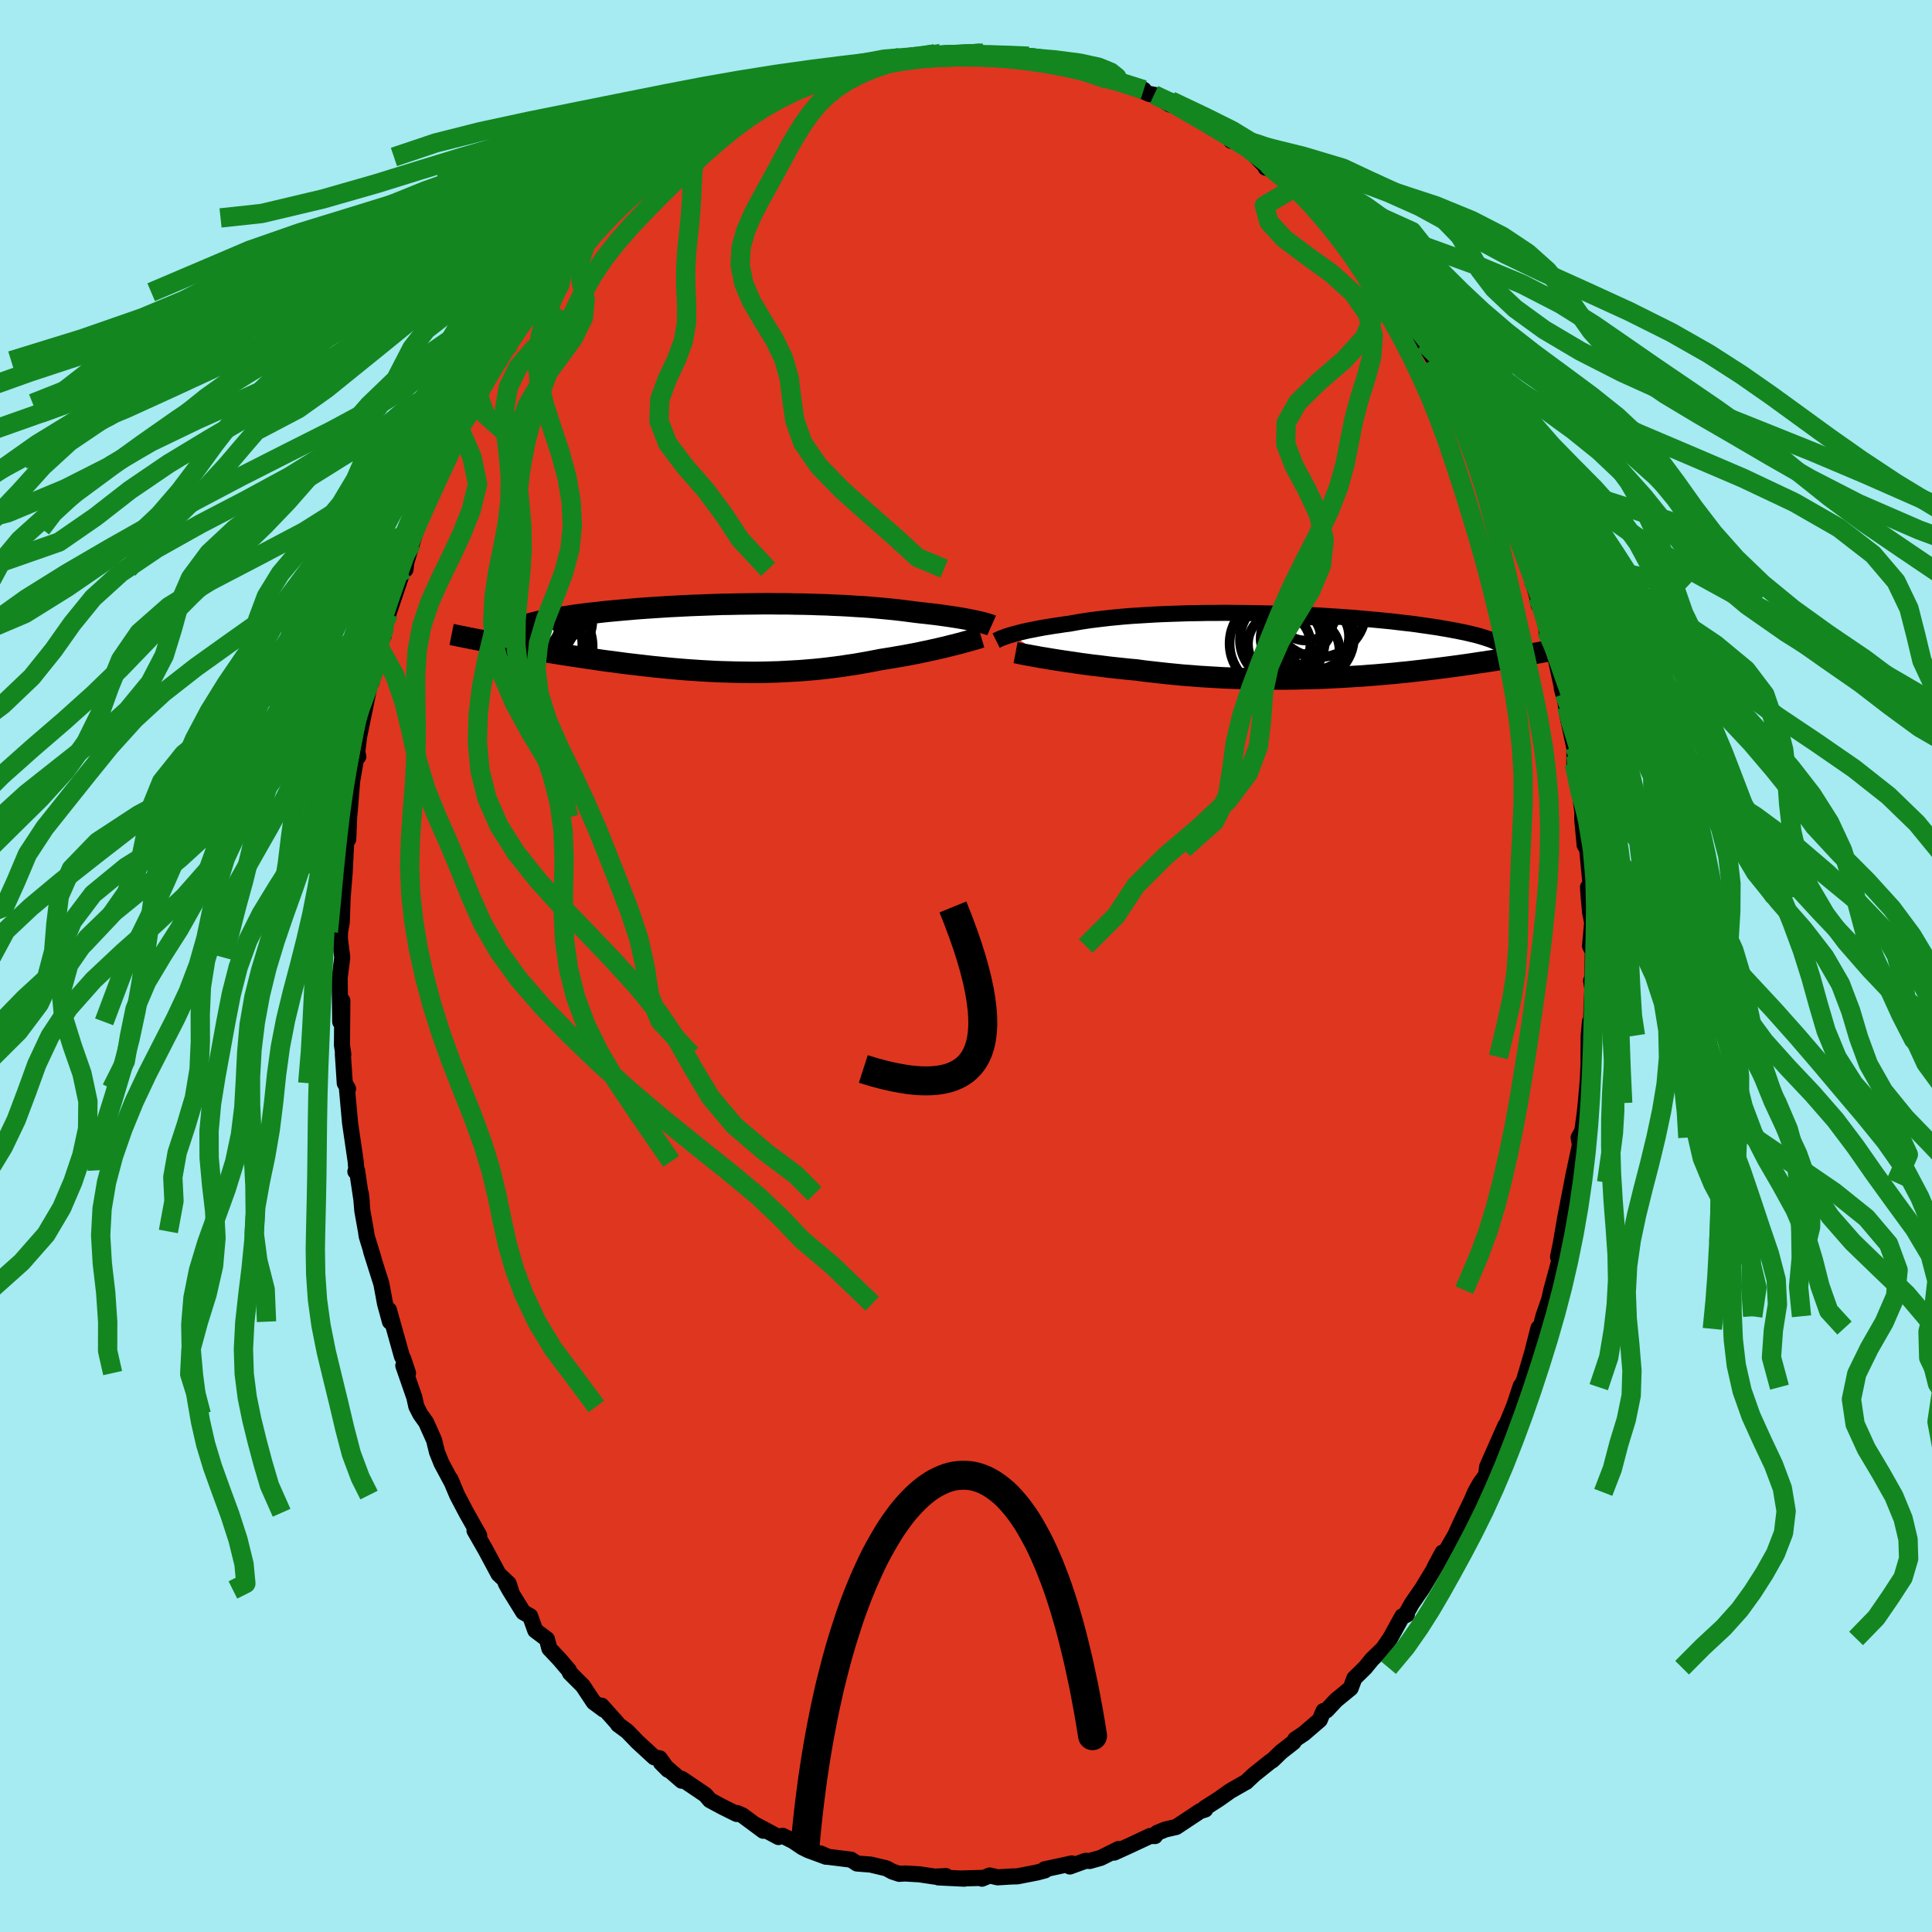 <svg xmlns="http://www.w3.org/2000/svg" width="500" height="500" viewBox="-100 -100 200 200"><defs><clipPath id="c"><path d="m26-1.74-.28-.06-.3-.06-.32-.06-.33-.06-.36-.06-.37-.06-.38-.06-.41-.06-.42-.06-.44-.06-.45-.06-.46-.05-.49-.06-.49-.05-.52-.06-.53-.07-.55-.07-.57-.07-.6-.07-.62-.06-.63-.06-.66-.06-.68-.06-.7-.05-.72-.04-.73-.05-.75-.04-.76-.03-.78-.04-.78-.02-.8-.03-.81-.02-.82-.01-.83-.02h-.83l-.84-.01h-.84l-.84.01-.84.01-.85.01-.84.02-.83.01-.84.03-.83.03-.82.03-.81.03-.8.04-.79.04-.78.04-.77.05-.76.05-.74.05-.72.05-.71.06-.69.06-.68.06-.66.06-.63.06-.62.07-.6.07-.58.06-.56.07-.54.07-.51.07-.5.08-.48.07-.46.07-.44.08-.43.07-.4.08-.38.07-.37.08-.35.08-.32.08-.31.08-.29.08-.27.08-.25.08-.23.09-3.72 1.47.41.08.41.08.43.07.43.08.45.08.45.08.47.09.48.08.49.09.5.08.51.09.51.08.53.09.54.09.54.09.56.09.57.09.59.09.59.09.61.09.61.09.63.09.63.1.65.09.65.08.66.09.67.09.68.08.68.08.7.08.69.08.71.07.7.07.72.07.71.06.72.06.73.05.73.05.73.04.73.04.73.03.74.02.74.02.73.01.74.01h.74l.73-.01.74-.02.74-.02.73-.04.73-.04.73-.04.73-.06.72-.06.72-.07.71-.08.72-.09.7-.09.7-.11.7-.1.69-.12.68-.12.68-.13.67-.13.57-.09.56-.09.56-.1.55-.09.54-.1.53-.1.52-.1.5-.11.5-.1.48-.11.47-.1.46-.11.44-.1.42-.11.41-.1"/></clipPath><clipPath id="b"><path d="m-29.6-1.1.26-.08.28-.07.3-.08.32-.08.34-.08.36-.08.38-.07.4-.08.42-.08.43-.08.46-.07.48-.08.5-.07.51-.08.54-.07.51-.09.55-.1.57-.09.61-.09.64-.08.67-.08.7-.08.72-.07.75-.07.77-.06.8-.05.82-.05.84-.05.86-.04.87-.03.89-.03.9-.03.91-.01.92-.02h.92l.94-.01.93.01.94.01.93.01.94.02.93.02.92.03.92.03.91.04.9.04.89.04.87.05.86.06.85.05.82.06.81.06.79.07.77.07.76.07.73.07.71.07.68.08.67.08.64.07.62.08.6.09.57.08.55.08.54.08.51.09.48.08.47.09.45.08.43.09.41.08.39.09.37.09.35.08.33.09.31.09.29.09.27.09.25.08.24.09L24.2.9l-.31.06-.31.05-.33.06-.33.06-.35.06-.36.06-.36.06-.38.06-.39.07-.4.06-.41.07-.42.06-.43.07-.44.06-.45.07-.47.07-.48.07-.49.07-.51.07-.52.07-.53.07-.54.07-.56.07-.58.07-.58.07-.6.07-.62.07-.62.07-.64.06-.65.07-.67.06-.68.06-.69.06-.7.05-.71.06-.73.04-.74.05-.74.04-.76.04-.77.04-.77.03-.79.02-.79.02-.8.02-.81.01h-2.45l-.83-.01-.83-.02-.84-.03-.83-.03-.84-.03-.84-.05-.84-.05-.83-.05-.84-.07-.83-.06-.82-.08-.82-.08-.82-.09-.8-.09-.8-.09-.79-.11-.68-.06-.67-.07-.66-.07-.66-.07-.64-.08-.63-.08-.63-.07-.6-.08-.6-.08-.58-.09-.56-.08-.55-.08-.53-.08-.51-.08-.49-.08"/></clipPath><filter id="a"><feTurbulence baseFrequency=".05" numOctaves="3" result="noise" type="noise"/><feDisplacementMap in="SourceGraphic" in2="noise" scale="2"/></filter></defs><rect width="100%" height="100%" x="-100" y="-100" fill="#A6EAF2"/><path fill="#DF3620" stroke="#000" stroke-linejoin="round" stroke-width="1.667" d="m64.83 2.25-.12-.73.15.32-.18 4.38-.09-.45-.13 1.43-.02 2.22.01.57-.08 1.8-.21 2.4-.12 1.12-.24 1.77-.38.68.1.59.05.1-.72 3.36-.11.6-.71 3.65-.43 2.51.4-1.9-.71 3.44.48-1.04-.57 2.25-.61 2.23-.2.92-.62 1.79-.33 1.3-.18-.08-.67 2.63-.81 2.73-.33.76-.02-.14-.69 2.08-1.04 2.52-.18.52.31-1-1.88 4.25-.12.88-.63.87-.51.91-.34.81-1.04 2.15-.67 1.47-1.02 1.76-.41 1.08.12-1.04-.83 1.55.26-.36-1.53 2.53-1.07 1.55-.7 1.24.18-.09-.47.17-1.27 2.3-.73 1.06-1.14 1.1-.71.87-1.12 1.1-.38 1.02L38.31 76l-.99 1.06-.31.06-.39.93-1.63 1.4-.91.61-.17.29-1.29 1.01-.89.86-.27.17-1.66 1.33-.81.76.05-.04-1.68.96-1.17.83-1.48.95.15-.09-.09.23-.52.16-2.49 1.65-1.13.26-.85.35-.22.33-.5-.01-2.07.97-1.65.75.45-.37-1.85.92-1.14.32-.42-.02-1.63.59.2-.32-2.81.61.04.11-.82.22-2.06.4-.51.01-1.52.09-.82-.19-.8.33-.05-.08-2.08.06.3.02-2.68-.13.79-.14-1.14.06-1.6-.24-1.53-.09-.57.04-.72-.24-.61-.33-1.63-.39-1.42-.11-.61-.4-2.36-.29-.83-.36.6.35-1.84-.68-.62-.31-.95-.64-1.08-.54-.43.13-2.34-1.25.76.6-2.13-1.58-.55-.25-.07.09-1.49-.74-1.28-.69-.47-.55-2.44-1.65-.01.19-2.15-1.86.73.73-.86-1.19-.56-.1-1.73-1.59-1.06-1.1-.95-.7-.14-.21-1.57-1.75.22.41-1.04-.77-1.12-1.69-1.34-1.34-.11-.27-1-1.17-1.02-1.08-.25-.97-1.21-.91-.53-1.48-.71-.4-1.43-2.31-.38-.68.6.99-.29-.95-1.06-1-1.34-2.5-1.15-2.01.49.51-1.33-2.35-.96-1.83-.7-1.66.22.49-1.14-2.13-.46-1.15-.31-1.25-.82-1.83-.6-.84-.41-.8-.21-.95-1.14-3.28.49.77-.5-1.49-.13-.23-1.35-4.82.11 1.22-.51-1.86-.38-2.06-1.07-3.38.27.8-.72-2.35-.07-.49-.38-2.13-.15-1.77.09.86-.49-3.29-.17.13.09-.27-.06-.78-.58-3.97-.32-3.53.11-.02-.34-.58-.2-3.05.05.07-.14-.97.04-4.59-.24.36.02 1.83-.06-4.55.27-2.12-.24-1.87.02-2.06-.01 1.28.18-.98.09-2.56.18-2.24.03-.33.17-3.4.2-.06.07-1.63.02-.65.08-.82.23-2.89.41-2.39.23-.18-.1-.53.18-1.51 1.09-5.34.07-.21.13-.1.17-1.05.7-2.46.25-1.6.14.29.12-.98.38-1.34 1.56-4.63.08-.5.12.57.07-.7 1.07-3.52-.49 1.51.67-2.02-.03.07 2.09-4.6-.13-.05.91-2.02.31-.13.77-2.09.4-.91.99-1.7.64-1.03.24-.97-.17.36 1.82-3.18.58-.62 1.29-2.51-.18.71-.09-.07 2.92-4.23-1.49 1.93 1.89-2.6-.89.96 1.46-1.28 2.01-3.13-.37.31 1.92-1.72-.59.42 1.21-1.21 1.99-2.36.16-.09-.56.72 1.7-1.8.71-.79 2.09-1.85 1.2-1.08-1.33 1.15 1.77-1.59 2.14-1.43-.39.45 2.03-1.37.45-.53 1.03-.78-.26.15.32-.18 1.62-1 2.63-1.46 1.31-.48-1.27.43 1.53-.59.62-.32.95-.69 2.3-.6 1.16-.49.39-.22 1.07-.42.83-.02.56-.31.35-.26 1.77-.5.88-.08.48.14 2.09-.71 1.69-.13.12.02 1.34-.08.51-.19.59-.04 1.41.27 1.64-.18 1.07-.12.27.01.92.14 2.29.13.06.21 1.45-.18 1.43.69 1.28-.18.19.16-.65.17 2.69.26.92.48 2.27.8.84-.02-.17.17h.36l2.75.94-.37.01.92.42.52.09 1.61 1 .13-.37.45.42 2.54 1.49 1.37.65 1.41.97.48.61.11-.21 1.67 1.03 1.44 1.5.55.11-.22.35.09-.11 2.27 1.49.56.67.09.02 1.14.91 1.22 1.31.26.32.7.6.96 1.48 1.77 1.58.33.85-.16-.4 1.88 2.2.02-.11.38.23 1.34 2.01.96 1.29.6.67 1.07 1.78.9 1.33 1.04 1.74.32.79.98 1.53 1.31 1.88-.66-.28.42.14 1.42 3.08.24.6.43.2-.19.16.7 1.61 1.05 1.86.55 1.4-.03.27.48 1.15 1.16 2.89.39.96.65 1.63.97 2.91.51 1.77.15.85-.08-.94.93 2.85-.04.76.92 2.66-.14-.57.89 4.12-.09-.25.53 1.92-.27-1.37.33 2.29.9 4.19-.17-1-.02 1.79.62 2.33-.02.85.24 1.85-.02.67.25 2.71.26.41.35 3.62-.26.33.07 1 .15 1.64.21 1.01-.22 2.44.29.55-.06 3.77-.12-.73" filter="url(#a)"/><path fill="#fff" d="m-29.6-1.1.26-.08.28-.07.3-.08.32-.08.34-.08.36-.08.38-.07.4-.08.42-.08.43-.08.46-.07.48-.08.5-.07.51-.08.54-.07.51-.09.55-.1.57-.09.61-.09.64-.08.67-.08.7-.08.72-.07.75-.07.77-.06.8-.05.82-.05.84-.05.86-.04.87-.03.89-.03.9-.03.91-.01.92-.02h.92l.94-.01.93.01.94.01.93.01.94.02.93.02.92.03.92.03.91.04.9.04.89.04.87.05.86.06.85.05.82.06.81.06.79.07.77.07.76.07.73.07.71.07.68.08.67.08.64.07.62.08.6.09.57.08.55.08.54.08.51.09.48.08.47.09.45.08.43.09.41.08.39.09.37.09.35.08.33.09.31.09.29.09.27.09.25.08.24.09L24.2.9l-.31.06-.31.05-.33.06-.33.06-.35.06-.36.06-.36.06-.38.06-.39.07-.4.06-.41.07-.42.06-.43.07-.44.06-.45.07-.47.07-.48.07-.49.07-.51.07-.52.07-.53.07-.54.07-.56.07-.58.07-.58.07-.6.07-.62.07-.62.07-.64.06-.65.07-.67.06-.68.06-.69.06-.7.05-.71.06-.73.04-.74.05-.74.04-.76.04-.77.04-.77.03-.79.02-.79.02-.8.02-.81.01h-2.45l-.83-.01-.83-.02-.84-.03-.83-.03-.84-.03-.84-.05-.84-.05-.83-.05-.84-.07-.83-.06-.82-.08-.82-.08-.82-.09-.8-.09-.8-.09-.79-.11-.68-.06-.67-.07-.66-.07-.66-.07-.64-.08-.63-.08-.63-.07-.6-.08-.6-.08-.58-.09-.56-.08-.55-.08-.53-.08-.51-.08-.49-.08" filter="url(#a)" transform="translate(34.28 -33.18)"/><path fill="#fff" d="m26-1.74-.28-.06-.3-.06-.32-.06-.33-.06-.36-.06-.37-.06-.38-.06-.41-.06-.42-.06-.44-.06-.45-.06-.46-.05-.49-.06-.49-.05-.52-.06-.53-.07-.55-.07-.57-.07-.6-.07-.62-.06-.63-.06-.66-.06-.68-.06-.7-.05-.72-.04-.73-.05-.75-.04-.76-.03-.78-.04-.78-.02-.8-.03-.81-.02-.82-.01-.83-.02h-.83l-.84-.01h-.84l-.84.01-.84.01-.85.01-.84.02-.83.01-.84.03-.83.03-.82.03-.81.03-.8.04-.79.04-.78.04-.77.05-.76.05-.74.05-.72.05-.71.06-.69.06-.68.06-.66.06-.63.06-.62.07-.6.07-.58.06-.56.07-.54.07-.51.07-.5.08-.48.07-.46.07-.44.08-.43.07-.4.08-.38.07-.37.08-.35.08-.32.08-.31.08-.29.08-.27.08-.25.08-.23.09-3.72 1.47.41.08.41.08.43.07.43.08.45.08.45.08.47.09.48.08.49.09.5.08.51.09.51.08.53.09.54.09.54.09.56.09.57.09.59.09.59.09.61.09.61.09.63.09.63.1.65.09.65.08.66.09.67.09.68.08.68.08.7.08.69.08.71.07.7.07.72.07.71.06.72.06.73.05.73.05.73.04.73.04.73.03.74.02.74.02.73.01.74.01h.74l.73-.01.74-.02.74-.02.73-.04.73-.04.73-.04.73-.06.72-.06.72-.07.71-.08.72-.09.7-.09.7-.11.7-.1.69-.12.68-.12.68-.13.67-.13.57-.09.56-.09.56-.1.55-.09.54-.1.53-.1.52-.1.5-.11.5-.1.48-.11.47-.1.46-.11.44-.1.42-.11.41-.1" filter="url(#a)" transform="translate(-25.14 -34)"/><g fill="none" stroke="#000" transform="translate(34.28 -33.18)"><path stroke-linejoin="round" stroke-width="1.667" d="m-31.16-.5.08-.04.09-.05.11-.05.13-.06.14-.06.17-.06.18-.07.2-.07.22-.07.24-.07.26-.08.28-.07.3-.08.32-.08.34-.08.36-.08.38-.07.4-.08.42-.08.43-.08.46-.07.48-.08.5-.07.51-.08.54-.07.51-.09.55-.1.57-.09.61-.09.64-.08.67-.08.7-.08.72-.07.75-.07.77-.06.8-.05.82-.05.84-.05.86-.04.87-.03.89-.03.9-.03.91-.01.92-.02h.92l.94-.01.93.01.94.01.93.01.94.02.93.02.92.03.92.03.91.04.9.04.89.04.87.05.86.06.85.05.82.06.81.06.79.07.77.07.76.07.73.07.71.07.68.08.67.08.64.07.62.08.6.09.57.08.55.08.54.08.51.09.48.08.47.09.45.08.43.09.41.08.39.09.37.09.35.08.33.09.31.09.29.09.27.09.25.08.24.09.22.09.19.09.18.08.17.09.15.09.13.08.11.09.1.09.08.08.07.09" filter="url(#a)"/><path stroke-linejoin="round" stroke-width="2.222" d="m-29.15.74.21.04.25.05.28.06.31.06.34.06.37.07.4.07.42.08.45.07.47.08.49.08.51.08.53.08.55.08.56.08.58.09.6.08.6.08.63.07.63.08.64.08.66.07.66.07.67.07.68.06.79.11.8.09.8.09.82.09.82.08.82.08.83.06.84.07.83.05.84.05.84.05.84.03.83.03.84.03.83.02.83.01h2.45l.81-.01.8-.02.79-.02.79-.02.77-.03.77-.04.76-.04.74-.04.74-.05.73-.04.71-.06.7-.05.69-.06.68-.06.67-.06.65-.07.64-.06.62-.07.62-.07.6-.07.58-.07.58-.07.56-.07.54-.07.53-.07.52-.07.51-.07.49-.07.48-.07.47-.07.45-.07.44-.06.43-.07.42-.06.41-.07.4-.06.39-.07.38-.06.36-.06.36-.06.35-.06.33-.06.33-.06.31-.05.31-.06.3-.05.28-.06.28-.05.26-.05.26-.05.25-.05.24-.05.23-.05.22-.05.21-.04" filter="url(#a)"/><circle cx="-.66" cy="-.744" r="3.12" clip-path="url(#b)" filter="url(#a)"/><circle cx="-2.145" cy="-.209" r="4.846" clip-path="url(#b)" filter="url(#a)"/><circle cx="2.275" cy="-3.624" r="4.83" clip-path="url(#b)" filter="url(#a)"/><circle cx="1.2" cy="-.874" r="4.68" clip-path="url(#b)" filter="url(#a)"/><circle cx="1.345" cy=".441" r="3.038" clip-path="url(#b)" filter="url(#a)"/><circle cx="1.96" cy="-.929" r="3.414" clip-path="url(#b)" filter="url(#a)"/><circle cx=".905" cy="-3.734" r="3.222" clip-path="url(#b)" filter="url(#a)"/><circle cx="-1.52" cy="-.594" r="4.402" clip-path="url(#b)" filter="url(#a)"/><circle cx=".48" cy="-2.254" r="3.162" clip-path="url(#b)" filter="url(#a)"/><circle cx="-1.855" cy="-.144" r="3.236" clip-path="url(#b)" filter="url(#a)"/></g><g fill="none" stroke="#000" transform="translate(-25.14 -34)"><path stroke-linejoin="round" stroke-width="2.222" d="m27.79-1.25-.09-.04-.11-.04-.13-.04-.15-.05-.17-.05-.19-.05-.21-.05-.23-.06-.24-.05-.27-.06-.28-.06-.3-.06-.32-.06-.33-.06-.36-.06-.37-.06-.38-.06-.41-.06-.42-.06-.44-.06-.45-.06-.46-.05-.49-.06-.49-.05-.52-.06-.53-.07-.55-.07-.57-.07-.6-.07-.62-.06-.63-.06-.66-.06-.68-.06-.7-.05-.72-.04-.73-.05-.75-.04-.76-.03-.78-.04-.78-.02-.8-.03-.81-.02-.82-.01-.83-.02h-.83l-.84-.01h-.84l-.84.01-.84.01-.85.01-.84.02-.83.01-.84.03-.83.03-.82.03-.81.03-.8.04-.79.04-.78.04-.77.05-.76.05-.74.05-.72.05-.71.06-.69.06-.68.06-.66.06-.63.06-.62.07-.6.07-.58.06-.56.07-.54.07-.51.07-.5.08-.48.07-.46.07-.44.08-.43.07-.4.08-.38.07-.37.08-.35.08-.32.08-.31.08-.29.08-.27.08-.25.08-.23.09-.21.08-.2.08-.17.08-.16.09-.14.08-.12.08-.1.09-.09.08-.07.09-.05.08" filter="url(#a)"/><path stroke-linejoin="round" stroke-width="2.222" d="m26.72-.04-.17.05-.2.07-.22.06-.26.08-.28.08-.3.08-.33.09-.35.1-.36.09-.39.1-.41.1-.42.11-.44.1-.46.11-.47.1-.48.11-.5.1-.5.11-.52.1-.53.1-.54.1-.55.09-.56.1-.56.09-.57.09-.67.13-.68.13-.68.12-.69.12-.7.1-.7.11-.7.09-.72.09-.71.08-.72.07-.72.06-.73.06-.73.04-.73.04-.73.04-.74.02-.74.02-.73.01h-.74l-.74-.01-.73-.01-.74-.02-.74-.02-.73-.03-.73-.04-.73-.04-.73-.05-.73-.05-.72-.06-.71-.06-.72-.07-.7-.07-.71-.07-.69-.08-.7-.08-.68-.08-.68-.08-.67-.09-.66-.09-.65-.08-.65-.09-.63-.1-.63-.09-.61-.09-.61-.09-.59-.09-.59-.09-.57-.09-.56-.09-.54-.09-.54-.09-.53-.09-.51-.08-.51-.09-.5-.08-.49-.09-.48-.08-.47-.09-.45-.08-.45-.08-.43-.08-.43-.07-.41-.08-.41-.08-.39-.07-.38-.07-.37-.07-.35-.07-.35-.07-.34-.07-.32-.06-.32-.07-.3-.06-.3-.06" filter="url(#a)"/><circle cx="-19.147" cy="-1.135" r="3.37" clip-path="url(#c)" filter="url(#a)"/><circle cx="-19.912" cy="-1.525" r="3.012" clip-path="url(#c)" filter="url(#a)"/><circle cx="-19.622" cy="-1.97" r="4.412" clip-path="url(#c)" filter="url(#a)"/><circle cx="-18.227" cy="-1.87" r="4.696" clip-path="url(#c)" filter="url(#a)"/><circle cx="-19.437" cy=".76" r="4.862" clip-path="url(#c)" filter="url(#a)"/><circle cx="-18.462" cy=".92" r="4.95" clip-path="url(#c)" filter="url(#a)"/><circle cx="-19.367" cy="1.05" r="3.032" clip-path="url(#c)" filter="url(#a)"/><circle cx="-18.092" cy="-3.115" r="3.922" clip-path="url(#c)" filter="url(#a)"/><circle cx="-20.772" cy="-3.225" r="3.166" clip-path="url(#c)" filter="url(#a)"/><circle cx="-20.742" cy="-1.095" r="4.328" clip-path="url(#c)" filter="url(#a)"/></g><g fill="none" stroke="#138620" stroke-linejoin="round" stroke-width="2"><path d="m.43-94.37-2.41.02-2.17.17-2.36.27-2.46.35-2.58.41-2.71.49-2.78.57-2.7.67-2.54.75-2.41.84-2.45.92-2.67 1-3.02 1.07-3.35 1.14-3.57 1.2-3.65 1.29-3.63 1.37-3.63 1.46-3.7 1.55-3.86 1.62-4.07 1.67-4.19 1.69-4.12 1.7-3.91 1.69-3.73 1.73-3.79 1.88-3.99 2.21-4.16 2.63-4.05 3.15" filter="url(#a)"/><path d="m-1.21-94.19-1.99-.06-1.97.16-1.98.29-2 .41-1.99.5-1.98.57-2 .65-1.99.73-1.97.8-1.93.86-1.88.93-1.84 1-1.82 1.08-1.82 1.16-1.83 1.24-1.85 1.34-1.84 1.42-1.84 1.5-1.83 1.57-1.83 1.66-1.83 1.74-1.85 1.83-1.87 1.89-1.85 1.93-1.78 1.92-1.68 1.89-1.56 1.9-1.49 1.97-1.47 2.12-1.48 2.26-1.48 2.29-1.57 2.25" filter="url(#a)"/><path d="m-2.62-94.46-1.39.22-2.18.3-2.64.36-2.78.42-2.72.49-2.61.57-2.52.67-2.55.75-2.69.85-2.89.92-3.08 1.01-3.19 1.07-3.19 1.14-3.1 1.21-2.99 1.28-2.99 1.37-3.19 1.46-3.6 1.55-4.05 1.62-4.39 1.67-4.37 1.7-3.95 1.69-3.26 1.69-2.7 1.73-2.66 1.88-3.33 2.21-4.44 2.63-5.6 3.14" filter="url(#a)"/><path d="m-3.21-94.42-1.86.25-2.04.32-2.12.42-2.14.49-2.22.57-2.39.64-2.61.71-2.74.79-2.76.85-2.67.91-2.58.97-2.6 1.04-2.81 1.12-3.15 1.21-3.51 1.31-3.7 1.4-3.65 1.46-3.48 1.53-3.44 1.57-3.78 1.64-4.53 1.76-5.41 2.02-5.79 2.37-3.92 2.24" filter="url(#a)"/><path d="m-3.21-94.42-1.51.25-1.64.33-1.67.43-1.53.51-1.39.59-1.27.66-1.15.74-1.01.81-.89.87-.79.95-.73 1.01-.69 1.1-.69 1.17-.69 1.27-.73 1.35-.79 1.44-.84 1.52-.84 1.6-.73 1.68-.49 1.75-.1 1.83.37 1.88.82 1.92 1.14 1.93 1.2 1.95.97 1.99.58 2.04.26 2.13.32 2.23.82 2.32 1.65 2.4 2.4 2.47 2.78 2.49 2.74 2.41L-5-42.27l2.74 1.14" filter="url(#a)"/><path d="m-5.06-94.15-3.38.27-2.36.44-2.09.53-1.94.59-1.96.67-2.13.74-2.34.82-2.44.88-2.42.95-2.35 1.02-2.27 1.1-2.25 1.18-2.3 1.27-2.38 1.36-2.5 1.45-2.61 1.53-2.72 1.6-2.83 1.69-2.91 1.76-3 1.83-3.07 1.88-3.1 1.92-3.09 1.94-2.99 1.97-2.79 2-2.52 2.06-2.23 2.14-1.97 2.23-1.8 2.32-1.74 2.4-1.84 2.44-2.13 2.47-2.62 2.48-3.21 2.48-3.75 2.57-4.32 2.69-4.73 2.01" filter="url(#a)"/><path d="m-5.06-94.15-1.99.26-2.15.43-2.1.52-2.12.57-2.27.65-2.44.72-2.58.79-2.71.86-2.89.91-3.11.98-3.34 1.05-3.46 1.12-3.43 1.23-3.27 1.31-3.03 1.4-2.8 1.47-2.69 1.53-2.72 1.59-2.94 1.67-3.37 1.81-3.97 2.01-4.64 2.25-5.02 2.32-4.64 2.17" filter="url(#a)"/><path d="m-5.06-94.15-1.99.26-2.13.43-2.02.51-1.91.58-1.89.64-1.9.72-1.92.79-1.92.85-1.87.91-1.83.97-1.8 1.04-1.81 1.12-1.85 1.22-1.88 1.31-1.89 1.39-1.84 1.47-1.79 1.53-1.77 1.57-1.79 1.63-1.89 1.76-2.05 2.01-2.17 2.38-1.73 2.23" filter="url(#a)"/><path d="m-6.87-94.04-3.1.55-3.34.55-3.08.58-2.82.66-2.69.73-2.52.81-2.21.87-1.85.93-1.68 1-1.74 1.06-2.07 1.16-2.56 1.24-3.1 1.33-3.64 1.42-4.06 1.5-4.38 1.56-4.55 1.65-4.54 1.73-4.32 1.82-3.84 1.92-3.19 1.95-2.6 1.92-2.43 1.82-2.98 1.78-4.16 1.92-5.42 2.19-6.06 2.17" filter="url(#a)"/><path d="m-8.96-93.33-2.54.19-1.51.43-1.51.57-1.75.68-1.97.78-2.19.87-2.37.95-2.51 1.02-2.53 1.09-2.45 1.15-2.3 1.22-2.21 1.29-2.23 1.39-2.37 1.47-2.52 1.56-2.62 1.62-2.55 1.67-2.36 1.7-2.13 1.71-1.98 1.73-2.03 1.8-2.3 1.94-2.63 2.14-2.83 2.29-2.83 2.29-2.95 2.1-4.11 2.16M63.81-15.9l11.55 3.27 1.05 2.9.56 2.66 1.24 2.67 1.27 2.76.85 2.83.57 2.85.6 2.84.79 2.81.95 2.78 1.03 2.75 1.02 2.71 1.09 2.69 1.32 2.66 1.77 2.66 2.33 2.66 2.77 2.68 2.81 2.7 2.3 2.71 1.34 2.69.28 2.66-.4 2.59-.38 2.55.47 2.53 1.82 2.58 2.85 2.66 1.84 2.77-2.6 2.96" filter="url(#a)"/><path d="m-10.32-93.39-2.22.62-2.72.6-3.06.69-2.83.79-2.36.88-2.02.95-1.95 1.03-2.11 1.09-2.35 1.15-2.58 1.22-2.72 1.3-2.75 1.38-2.73 1.48-2.74 1.56-2.83 1.63-2.99 1.67-3.2 1.69-3.36 1.71-3.49 1.73-3.59 1.8-3.8 1.93-4.14 2.14-4.61 2.29-4.93 2.28-4.61 2.1-5.25 2.16" filter="url(#a)"/><path d="m-10.32-93.39-1.86.62-1.91.61-2.28.7-2.62.8-2.89.88-3.05.97-3.03 1.04-2.82 1.1-2.49 1.17-2.18 1.24-1.99 1.32-1.99 1.41-2.1 1.49-2.23 1.57-2.29 1.63-2.24 1.68-2.14 1.72-2.09 1.75-2.16 1.81-2.4 1.88-2.73 2-3.11 2.1-3.46 2.22-3.74 2.3-3.98 2.36-4.19 2.45-4.25 2.57-4.01 2.73-3.57 2.78-3.76 2.6-6.1 2.13" filter="url(#a)"/><path d="m-10.32-93.39-1.95.62-1.92.62-2.08.71-2.36.8-2.72.89-3.02.98-3.08 1.05-2.94 1.11-2.7 1.19-2.55 1.25-2.5 1.34-2.56 1.43-2.63 1.5-2.69 1.59-2.71 1.64-2.74 1.69-2.79 1.74-2.92 1.79-3.1 1.85-3.31 1.94-3.51 2.02-3.64 2.14-3.69 2.23-3.65 2.31-3.58 2.4-3.51 2.46-3.47 2.51-3.41 2.52-3.18 2.51-2.72 2.45-1.99 2.39-1.27 2.36-.94 2.38-1.31 2.38-2.28 2.29-3.45 2.03-4.82 1.23" filter="url(#a)"/><path d="m-10.32-93.39-1.81.62-1.69.61-1.81.71-1.85.81-1.81.89-1.72.97-1.59 1.04-1.51 1.12-1.44 1.18-1.43 1.25-1.44 1.33-1.48 1.42-1.53 1.5-1.56 1.58-1.56 1.64-1.49 1.69-1.37 1.73-1.19 1.78-1.05 1.84-.94 1.92-.89 2.02-.89 2.12-.9 2.22-.87 2.32-.78 2.39-.64 2.47-.48 2.52-.34 2.55-.21 2.52-.12 2.44-.07 2.34-.09 2.33-.08 2.44.06 2.42-.21 1.79" filter="url(#a)"/><path d="m-12.09-92.89-1.23.54-1.68.64-1.91.75-1.98.85-1.92.9-1.85.95-1.79 1.02-1.76 1.1-1.76 1.18-1.76 1.28-1.77 1.37-1.75 1.46-1.75 1.53-1.72 1.61-1.7 1.69-1.67 1.77-1.64 1.84-1.58 1.88-1.5 1.92-1.42 1.94-1.34 1.96-1.28 2-1.26 2.05-1.24 2.14-1.25 2.23-1.24 2.32-1.21 2.4-1.16 2.44-1.1 2.46-1.03 2.47-.98 2.48-1 2.56-1.04 2.68-.83 2.01" filter="url(#a)"/><path d="m-12.44-92.63-1.91.45-3 .68-3.08.8-2.91.88-2.96.96-3.1 1.03-3.11 1.09-3 1.15-2.91 1.21-2.96 1.29-3.17 1.38-3.44 1.48-3.66 1.56-3.79 1.62-3.82 1.67-3.76 1.69-3.66 1.7-3.59 1.7-3.68 1.76-4.03 1.91-4.55 2.16-5.01 2.38-5.27 2.32-3.81 1.51" filter="url(#a)"/><path d="m-13-92.32-1.93.56-2.24.77-2.31.86-2.21.91-2.13.95-2.19 1.01-2.36 1.08L-30.9-85l-2.66 1.28-2.68 1.36-2.61 1.45-2.49 1.53-2.42 1.6-2.43 1.68-2.53 1.76-2.69 1.83-2.85 1.89-2.92 1.92-2.91 1.93-2.83 1.93-2.68 1.96-2.5 2.02-2.3 2.12-2.1 2.22-2 2.31-2.05 2.41-2.29 2.48-2.6 2.55-2.59 2.58-2.71 3.13" filter="url(#a)"/><path d="m-13.83-92.3-1.93.76-2.12.86-2.02.91-2.01.98-2.03 1.06-2.05 1.13-2.09 1.19-2.11 1.25-2.11 1.34-2.1 1.43-2.06 1.51-1.98 1.59-1.89 1.66-1.81 1.69-1.73 1.74-1.67 1.79-1.62 1.85-1.59 1.93-1.56 2.03-1.54 2.13-1.51 2.23-1.48 2.32-1.45 2.4-1.41 2.46-1.37 2.51-1.31 2.52-1.28 2.5-1.27 2.45-1.29 2.38-1.32 2.36-1.33 2.38-1.31 2.38-1.3 2.28-1.3 2.02-1.18 1.23" filter="url(#a)"/><path d="m-16.45-91.17-5.27 1.07-3.9.91-2.09.93-1.78 1-2.04 1.08-2.22 1.17-2.17 1.28-2.05 1.38-2 1.45-2.1 1.53-2.34 1.6-2.66 1.67-2.98 1.76-3.29 1.84-3.55 1.9-3.79 1.92-3.96 1.92-3.98 1.91-3.77 1.93-3.36 2.01-2.93 2.1-2.76 2.22-3.05 2.3-3.84 2.4-4.92 2.49-5.94 2.48-6.35 1.64" filter="url(#a)"/><path d="m-20.32-89.56-8.26.67-4.63 1.1-1.54 1.16-.71 1.17-1.19 1.21-1.87 1.29-2.24 1.39-2.36 1.5-2.49 1.59-2.82 1.64-3.39 1.68-4.16 1.69-4.94 1.7-5.49 1.73-5.53 1.81-4.97 1.94-4.18 2.12-3.83 2.25-4.47 2.27-5.8 2.21-6.42 2.27-4.89 2.65" filter="url(#a)"/><path d="m-20.58-89.4-3.81 1.58-2.49 1.26-2.36 1.18-2.85 1.22-3.63 1.31-4.25 1.42-4.39 1.53-4.04 1.61-3.4 1.67-2.76 1.69-2.34 1.72-2.27 1.76-2.56 1.8-3.22 1.89-4.08 2.01-4.91 2.12-5.38 2.22-5.26 2.31-4.59 2.38-3.63 2.45-2.77 2.54-2.34 2.6-2.42 2.55-2.76 2.38-3.24 2.12-4.51 2.16-7.29 3.42" filter="url(#a)"/><path d="m-21.89-88.92-6.89 1.65-1.68 1.12-1.03 1.14-1.59 1.3-2.06 1.4-2.11 1.48-1.95 1.54-1.85 1.6-2.01 1.67-2.4 1.76-2.88 1.85-3.28 1.9-3.48 1.93-3.52 1.91-3.53 1.9-3.73 1.92-4.14 1.99-4.65 2.11-4.94 2.21-4.75 2.29-4.11 2.39-3.34 2.49-2.67 2.46-1.24 1.63" filter="url(#a)"/><path d="m-24.52-87.46-1.61 1.05-1.56 1.09-1.66 1.18-1.77 1.3-1.85 1.43-1.88 1.54-1.83 1.63-1.77 1.67-1.68 1.71-1.6 1.72-1.56 1.75-1.52 1.81-1.52 1.9-1.52 2.01-1.53 2.13-1.56 2.23-1.57 2.31-1.61 2.39-1.62 2.45-1.61 2.53-1.52 2.56-1.36 2.53-1.15 2.4-.95 2.25-.91 2.29-1.09 2.64-1.3 2.78m39.49-52.28-3.84.45-5.56 1.01-3.39 1.3-1.77 1.43-1.61 1.5-2.15 1.55-2.66 1.61-2.9 1.68-2.99 1.77-3 1.86-3.07 1.91-3.31 1.93-3.84 1.92-4.64 1.92-5.43 1.94-5.84 2.02-5.56 2.12-4.69 2.22-3.77 2.31-3.38 2.39-3.74 2.44-4.4 2.47-4.64 2.37-4.68 2.1-7.77 1.11" filter="url(#a)"/><path d="m-26.14-86.46-.49.45-.84 1-.57 1.3-.23 1.43-.08 1.5-.07 1.54-.11 1.6-.17 1.68-.19 1.77-.12 1.85v1.91l.09 1.93-.01 1.92-.33 1.9-.72 1.93-.95 2.01-.77 2.1-.08 2.22.89 2.31 1.8 2.39 2.15 2.47 1.88 2.52 1.68 2.56 2.89 3.11" filter="url(#a)"/><path d="m-26.2-86.43-1.73 1.28-1.98 1.45-1.94 1.52-1.81 1.54-1.68 1.58-1.63 1.65-1.6 1.72-1.6 1.81-1.58 1.88-1.54 1.94-1.49 1.95-1.41 1.96-1.34 1.99-1.27 2.04-1.23 2.1-1.2 2.18-1.16 2.26-1.15 2.34-1.11 2.4-1.09 2.45-1.05 2.49-1 2.52-.96 2.57-.91 2.62-.86 2.68-.8 2.74-.74 2.81-.68 2.87-.62 2.91-.55 2.92-.48 2.91-.41 2.9-.33 2.89-.3 2.9-.27 2.95-.31 3.17" filter="url(#a)"/><path d="m-27.23-85.65-2.46 1.51-2.03 1.28-1.74 1.42-1.68 1.58-1.68 1.65-1.7 1.68-1.71 1.71-1.65 1.71-1.57 1.73-1.48 1.77-1.39 1.87-1.37 2-1.38 2.12-1.43 2.23-1.48 2.3-1.53 2.35-1.57 2.44-1.57 2.55-1.53 2.63-1.42 2.61-1.24 2.35-1 1.74-.62.79" filter="url(#a)"/><path d="m-31.9-82.33-2.85 2.51-2.49 1.89-2.31 1.72-2.06 1.72-1.77 1.74-1.6 1.78-1.61 1.83-1.76 1.95-1.97 2.08-2.11 2.2-2.16 2.3-2.04 2.37-1.82 2.43-1.53 2.47-1.25 2.5-1.06 2.5-.99 2.47-1.05 2.45-1.21 2.42-1.42 2.42-1.58 2.44-1.67 2.48-1.67 2.56-1.57 2.65-1.46 2.75-1.38 2.82-1.35 2.86-1.35 2.85-1.35 2.82-1.29 2.8-1.22 2.79-1.27 2.82-1.45 2.95-1.68 3.53-1.97 5.24" filter="url(#a)"/><path d="m-33.1-81.25-2.63 2.11-1.78 1.75-1.7 1.71-1.86 1.8-1.95 1.92-1.9 1.99-1.71 1.98-1.54 1.94-1.4 1.93-1.36 1.98-1.34 2.07-1.37 2.17-1.41 2.26-1.43 2.34-1.48 2.39-1.51 2.44-1.56 2.46-1.61 2.5-1.69 2.53-1.77 2.58-1.84 2.64-1.84 2.71-1.73 2.8-1.52 2.87-1.3 2.95-1.22 2.94-1.27 2.91-1.55 3.19" filter="url(#a)"/><path d="m-37.6-76.81-1.19.64-1.82 1.69-1.57 1.81-1.37 1.76-1.31 1.79-1.36 1.92-1.46 2.09-1.57 2.21-1.64 2.32-1.66 2.38-1.67 2.43-1.68 2.48-1.66 2.51-1.63 2.5-1.52 2.47-1.36 2.44-1.15 2.4-.98 2.4-.87 2.42-.88 2.48-.99 2.54-1.13 2.64-1.26 2.75-1.28 2.83-1.17 2.87-.95 2.85-.73 2.81-.63 2.77-.68 2.77-.74 2.69-.63 2.47-.76 2.79" filter="url(#a)"/><path d="m-37.04-77.53-2.53 1.9-3.09 1.75-3.79 1.98-3.11 2.08-1.98 2.02-1.24 1.94-1.13 1.92-1.61 1.98-2.48 2.08-3.44 2.19-4.23 2.28-4.67 2.35-4.75 2.41-4.64 2.45-4.51 2.49-4.44 2.51-4.39 2.56-4.19 2.61-3.73 2.67-3.02 2.73-2.22 2.8-1.59 2.86-1.31 2.9-1.53 2.91-2.18 2.9-3.15 2.88-4.21 2.87-5.19 2.88-5.95 2.94-4.86 3.15m99.16-73.99-1.71 1.88-1.73 1.72-2.02 1.95-2.05 2.07-1.89 2-1.71 1.91-1.67 1.86-1.75 1.92-1.93 2.03-2.07 2.15-2.12 2.25-2.02 2.33-1.81 2.38-1.61 2.42-1.49 2.44-1.53 2.45-1.64 2.47-1.71 2.54-1.64 2.6-1.46 2.6-1.41 2.45-1.15 1.85" filter="url(#a)"/><path d="m-37.04-77.53-2.31 1.9-2.5 1.74-3.72 1.98-4.2 2.08-3.61 2.02-2.49 1.93-1.49 1.92-1.02 1.97-1.07 2.08-1.49 2.18-2.18 2.28-3.01 2.36-3.86 2.4-4.51 2.45-4.76 2.48-4.48 2.51-3.77 2.55-2.86 2.6-2.16 2.66-1.93 2.73-2.25 2.8-3 2.86-3.84 2.9-4.49 2.91-4.68 2.9-4.21 2.87-3.27 2.85-2.86 2.84-3.74 2.7M62.97-20.93l1.01 2.88 1.75 2.88 1.34 2.99.51 3.05.02 3.02-.11 2.92-.05 2.81-.03 2.73-.07 2.7-.15 2.7-.18 2.71-.17 2.7-.09 2.71-.01 2.75.08 2.81.17 2.86.22 2.85.19 2.75.05 2.62-.14 2.57-.31 2.65-.47 2.8-1.03 3.07" filter="url(#a)"/><path d="m62.97-20.93.6 2.89.82 2.88 1.77 3 2.98 3.05 3.43 3.02 2.93 2.93 2.08 2.81 1.52 2.74 1.56 2.71 1.99 2.71 2.43 2.71 2.56 2.71 2.37 2.72 2.08 2.76 1.96 2.81 2.06 2.85 2.07 2.83 1.64 2.75.69 2.65-.3 2.61-.62 2.64.07 2.71 1.29 2.67.96 2.31" filter="url(#a)"/><path d="M62.97-20.93 64.22-18l.95 2.93 1.08 3.04 1.25 3.09 1.43 3.05 1.62 2.95L72.3-.09l1.73 2.78 1.54 2.76 1.25 2.75.91 2.76.59 2.76.35 2.79.19 2.8.12 2.82.11 2.82.09 2.81.07 2.77.03 2.74.03 2.71.12 2.69.31 2.66.6 2.65.92 2.6 1.16 2.56 1.18 2.5.91 2.43.39 2.36-.27 2.25-.83 2.15-1.14 2.03-1.22 1.91-1.33 1.84-1.67 1.86-2.18 2.03-2.13 2.14M-37.2-77.44l-3.02 2.78-2.64 2.07-2.13 1.77-2.17 1.76-2.73 1.91-3.22 2.11-3.27 2.25-2.94 2.34-2.49 2.4-2.15 2.45-2.02 2.49-2.05 2.51-2.19 2.5-2.38 2.48-2.53 2.45-2.59 2.43-2.53 2.42-2.44 2.46-2.39 2.51-2.49 2.58-2.75 2.66-3.05 2.74-3.25 2.8-3.19 2.84-2.86 2.85-2.37 2.84-1.96 2.82-1.84 2.84-2 2.86-2.22 2.88-2.14 2.9-1.63 2.88-1.19 2.82-1.49 2.74-2.19 2.51-1.76 1.52m86.26-90.17-2.19 2.78-.69 2.07.25 1.77.41 1.76-.18 1.92-1.03 2.11-1.64 2.25-1.75 2.34-1.41 2.41-.85 2.45-.29 2.49.11 2.51.26 2.51.22 2.48.04 2.45-.15 2.43-.26 2.43-.22 2.46-.03 2.51.28 2.59.62 2.67.9 2.74 1.02 2.8.96 2.84.72 2.84.39 2.84.11 2.84-.06 2.84-.03 2.86.14 2.88.41 2.89.72 2.88 1.05 2.84 1.38 2.82 1.71 2.9 2.21 3.31 3.55 5.16m-9.29-94.52-2.01 2.13-1.94 2.45-1.57 2.13-1.28 1.87-1.19 1.83-1.17 1.92-1.2 2.07-1.23 2.19-1.25 2.29-1.26 2.36-1.25 2.41-1.24 2.44-1.2 2.47-1.16 2.5-1.11 2.53-1.05 2.59-1.02 2.65-.97 2.72-.95 2.79-.92 2.86-.86 2.9-.78 2.91-.67 2.88-.57 2.86-.49 2.85-.4 3.04" filter="url(#a)"/><path d="m-39.81-74.29-4.33 2.16-3.9 2.46-1.97 2.15-1.1 1.9-.96 1.87-1.12 1.97-1.32 2.1-1.49 2.23-1.61 2.32-1.72 2.39-1.8 2.44-1.84 2.48-1.88 2.51-1.89 2.55-1.93 2.6-1.97 2.65-2 2.71-2.01 2.76-1.92 2.82-1.77 2.86-1.53 2.89-1.25 2.89-.98 2.88-.74 2.87-.56 2.83-.44 2.8-.39 2.77-.37 2.75-.39 2.76-.43 2.77-.5 2.82-.61 2.85-.76 2.92-.9 3.02-.98 3.13-.86 2.95.09 1.61" filter="url(#a)"/><path d="m-41.73-72.57-.29 1.97-.75 1.52-.74 1.83-.58 2.15-.27 2.31.17 2.38.58 2.4.8 2.45.83 2.49.68 2.52.43 2.51.12 2.48-.25 2.43-.64 2.4-.91 2.41-.97 2.43-.73 2.48-.27 2.57.33 2.65.86 2.75 1.24 2.81 1.38 2.84 1.34 2.85 1.23 2.82 1.12 2.8 1.11 2.81 1.1 2.85.96 2.89.65 2.94.44 2.87 1.08 2.64 3.22 3.47" filter="url(#a)"/><path d="m-44.83-68.47 2.84 1.6-1.01 1.46-1.79 1.58-1.58 1.85-1.01 2.07-.38 2.22.08 2.3.29 2.36.21 2.4-.03 2.43-.29 2.45-.47 2.48-.51 2.5-.38 2.56-.13 2.62.25 2.7.74 2.77 1.23 2.86 1.59 2.92 1.74 2.91 1.53 2.88.8 3.16m-4.72-51.44-1.38 1.55-1.17 1.49-1.34 1.9-1.49 2.16-1.58 2.29-1.62 2.35-1.69 2.41-1.73 2.44-1.67 2.48-1.51 2.5-1.31 2.53-1.17 2.58-1.2 2.63-1.35 2.69-1.58 2.76-1.76 2.81-1.83 2.86-1.73 2.88-1.52 2.9-1.26 2.88-1.03 2.85-.94 2.83-1 2.78-1.23 2.74-1.52 2.71-1.73 2.71-1.65 2.76-1.2 2.81-.57 2.78-.44 2.63-1.43 2.85" filter="url(#a)"/><path d="m-45.83-66.83-1.14 1.54-1.33 1.46-1.57 1.86-1.8 2.14-2.03 2.27-2.17 2.33-2.14 2.37-2.01 2.42-1.84 2.45-1.71 2.47-1.56 2.49-1.41 2.53-1.27 2.58-1.21 2.65-1.25 2.72-1.41 2.79-1.63 2.85-1.83 2.89-2.01 2.89-2.11 2.88-2.2 2.84-2.36 2.83-2.36 2.82-.87 2.68M62.99-22.72l1.42 3.56.67 3.19.59 3.03.67 2.86.95 2.76 1.27 2.73 1.42 2.78L71.27 1l.93 2.84.46 2.83.06 2.81-.25 2.78-.46 2.75-.58 2.72-.65 2.69-.69 2.66-.66 2.66-.56 2.65-.38 2.68-.14 2.71.1 2.72.27 2.71.22 2.67-.08 2.59-.51 2.5-.76 2.48-.68 2.6-.94 2.44" filter="url(#a)"/><path d="m62.99-22.72 3.15 3.58 4.6 3.21 2.66 3.05.62 2.88-.18 2.78-.27 2.76-.23 2.8-.2 2.83-.11 2.85.2 2.85.82 2.82 1.7 2.8 2.67 2.76 3.52 2.74 3.99 2.71 3.95 2.7 3.34 2.68 2.28 2.69.99 2.7-.26 2.7-1.18 2.71-1.54 2.69-1.3 2.65-.55 2.63.38 2.58 1.16 2.54 1.49 2.5 1.37 2.43.95 2.31.51 2.15.06 2-.58 1.96-1.32 2.03-1.45 2.11-2.09 2.15M-47.26-64.53l-.59.62-2.04 1.89-3.15 2.25-3.75 2.33-3.95 2.37-3.95 2.4-3.9 2.44-3.73 2.47-3.35 2.49-2.7 2.52-1.9 2.56-1.14 2.62-.74 2.68-.85 2.75-1.46 2.81-2.34 2.85-3.18 2.88-3.66 2.89-3.64 2.88-3.14 2.86-2.36 2.82-1.5 2.77-.78 2.72-.4 2.66-.5 2.66-1.15 2.79-2.26 3.1-2.64 3.63" filter="url(#a)"/><path d="m-47.17-64.46-2.13 2.16-4.22 2.27-4.27 2.25-2.8 2.35-1.49 2.49-1.12 2.57-1.52 2.54-2.04 2.47-2.24 2.39-1.98 2.35-1.44 2.34-.89 2.38-.56 2.45-.53 2.52-.77 2.64-1.19 2.74-1.74 2.83-2.34 2.86-2.87 2.83-3.3 2.78-3.53 2.74-3.49 2.75-3.19 2.66-2.59 2.44-1.49 2.77" filter="url(#a)"/><path d="m-50.68-58.86-1.06 1.3-1.67 2.15-1.92 2.53-2.13 2.64-2.22 2.6-2.24 2.46-2.31 2.35-2.54 2.3-2.84 2.31-3.18 2.36-3.42 2.42-3.51 2.51-3.35 2.62-2.98 2.74-2.57 2.84-2.32 2.87-2.25 2.82-2.18 2.74-1.79 2.73-1.19 2.81-1.2 2.66-3.35 1.28m52.39-54.4.72 2.11 2.55 2.29 1.15 2.39-.17 2.47-.41 2.5-.23 2.51-.22 2.53-.42 2.57-.64 2.64-.74 2.71-.68 2.78-.55 2.83-.35 2.86-.08 2.89.27 2.89.72 2.88 1.24 2.84 1.78 2.82 2.21 2.78 2.49 2.75 2.63 2.73 2.62 2.74 2.53 2.77 2.29 2.8 1.93 2.85 1.64 2.9 1.77 2.96 2.5 2.97 3.28 2.79 3.07 2.29 1.94 1.96" filter="url(#a)"/><path d="M-50.51-59.22-53-57.11l-3.19 2.29-2.75 2.39-2.55 2.47-3.04 2.5-3.99 2.51-4.8 2.53-4.93 2.57-4.27 2.64-3.08 2.71-1.91 2.78-1.15 2.83-1.03 2.86-1.43 2.89-2.07 2.89-2.62 2.88-2.88 2.84-2.85 2.82-2.61 2.78-2.39 2.75-2.32 2.73-2.47 2.74-2.73 2.77-2.94 2.8-3.08 2.85-3.25 2.9-3.55 2.96-3.66 2.97-2.74 2.79-1.18 2.29-3.49 1.96m86.56-80.8-1.76 2.41-2.76 2.41-2.53 2.5-1.53 2.52-.74 2.51-.44 2.52-.51 2.57-.73 2.65-.91 2.71-1.03 2.78-1.08 2.83-1.14 2.88-1.22 2.89-1.33 2.89-1.45 2.87-1.55 2.85-1.6 2.81-1.57 2.78-1.43 2.75-1.18 2.74-.83 2.74-.44 2.77-.12 2.81.01 2.85-.13 2.89-.49 2.93-.87 2.91-.91 2.77-.45 2.54.12 2.47-.58 3.15m145.73-49.2.09 1.55.49 2.39.62 2.77.49 2.97.26 3.04.07 3.01-.04 2.95-.07 2.86-.07 2.8-.06 2.77-.07 2.76-.1 2.75-.13 2.77-.19 2.79-.26 2.81-.34 2.82-.41 2.82-.49 2.81-.56 2.77-.63 2.74-.71 2.72-.77 2.68-.83 2.67-.87 2.65-.91 2.61-.95 2.56-.98 2.5-1.03 2.43-1.07 2.36-1.12 2.26-1.13 2.15-1.11 2.03-1.07 1.91-1.08 1.85-1.18 1.86-1.41 2.02-1.8 2.15" filter="url(#a)"/><path d="m-52.38-55.52-1.2 2.76-1.3 2.81-1.23 2.69-1.06 2.45-.9 2.31-.83 2.28-.81 2.32-.8 2.38-.75 2.47-.7 2.55-.63 2.66-.58 2.76-.55 2.82-.56 2.85-.56 2.82-.57 2.79-.56 2.78-.5 2.79-.42 2.82-.31 2.87-.21 2.89-.15 2.86L-67.7 6l-.17 2.93-.27 3.2m15.76-67.65 1.23 2.8.59 2.84-.67 2.71-.99 2.48-1.09 2.34-1.14 2.33-1.06 2.37-.82 2.43-.48 2.53-.16 2.61.01 2.71.05 2.79-.03 2.83-.15 2.85-.22 2.86-.2 2.85-.08 2.84.11 2.85.31 2.86.48 2.88.64 2.89.77 2.9.92 2.91 1.05 2.92 1.14 2.92 1.15 2.89 1.03 2.83.83 2.72.62 2.6.52 2.51.55 2.5.73 2.56 1.01 2.68 1.31 2.77 1.68 2.78 2.07 2.75 2.4 3.23" filter="url(#a)"/><path d="m-57.37-43.77-3.03 1.71-2.2 2.08-2.24 2.42-2.91 2.5-3.49 2.54-3.14 2.62-1.91 2.73-.51 2.83.37 2.88.5 2.88.03 2.86-.8 2.85-1.71 2.84-2.51 2.85-3.06 2.86-3.26 2.88-3.08 2.89-2.57 2.9-1.93 2.91-1.37 2.92-1.05 2.89-1.08 2.86-1.34 2.8-1.65 2.71-1.82 2.63-1.68 2.57-1.28 2.56-.75 2.58-.29 2.65-.04 2.69v2.72l-.16 2.7-.52 2.67-1.19 2.65-1.91 2.61-2.09 2.47-2.96 1.83" filter="url(#a)"/><path d="m-57.37-43.77-.96 1.67-.93 2.02-1.09 2.38-1.58 2.45-2.57 2.46-3.79 2.54-4.58 2.66-4.51 2.79-3.6 2.85-2.29 2.86-1.14 2.81-.52 2.77-.57 2.75-1.13 2.78-1.95 2.8-2.69 2.85-3.11 2.86-3.08 2.83-2.68 2.76-2.22 2.68-1.75 2.46-.19 1.47" filter="url(#a)"/><path d="m-56.88-45.28-6.09 3.07-2.01 2.64-.78 2.72-.31 2.77-.19 2.82-.45 2.87-1.02 2.91-1.66 2.91-2.07 2.91-2.11 2.87-1.8 2.84-1.3 2.8-.85 2.77-.58 2.75-.58 2.75-.78 2.75-1.06 2.79-1.32 2.81-1.46 2.85-1.46 2.86-1.35 2.86-1.16 2.83-.97 2.78-.73 2.74-.46 2.73-.15 2.78.17 2.88.35 3 .21 3.08-.01 2.97.52 2.31" filter="url(#a)"/><path d="m-58.02-41.06-2.69 1.59-.48 2.7-.48 2.81-.9 2.83-1.13 2.89-1.07 2.93-.88 2.93-.71 2.92-.67 2.88-.74 2.85-.85 2.81-.95 2.79-.99 2.76-.95 2.77-.84 2.77-.69 2.81-.52 2.82-.35 2.85-.16 2.86.01 2.85.13 2.83.18 2.81.14 2.8.03 2.8-.14 2.82-.28 2.84-.35 2.85-.31 2.81-.14 2.72.08 2.57.31 2.43.47 2.3.55 2.24.6 2.25.69 2.35 1.25 2.82" filter="url(#a)"/><path d="m-58.02-41.06-6.71 1.57-4.7 2.69-.55 2.78.38 2.81-.26 2.87-.99 2.91-1.39 2.92-1.63 2.9-1.97 2.87-2.5 2.83-3.05 2.79-3.41 2.76-3.36 2.74-2.83 2.74-1.89 2.74-.77 2.78.25 2.81.89 2.84 1 2.86.61 2.86-.03 2.83-.6 2.77-.92 2.72-1.15 2.69-1.63 2.76-2.52 2.87-3.4 3.04-3.38 3.26-1.98 3.47" filter="url(#a)"/><path d="m-59.78-36.5-1.16 2.03-1.16 2.11-1.29 2.38-1.5 2.69-1.93 2.87-2.66 2.93-3.65 2.89-4.52 2.81-4.87 2.78-4.45 2.77-3.4 2.79-2.13 2.82-1.19 2.85-.92 2.85-1.33 2.85-2.14 2.85-2.89 2.88-3.25 2.95-3.09 3-2.56 2.98-2.04 2.79-1.93 2.43-2.59 2.06-3.39 2.11" filter="url(#a)"/><path d="m-59.78-36.5-.87 2.05-1.57 2.12-1.89 2.41-2.46 2.71-3.54 2.89-4.74 2.93-5.48 2.9-5.32 2.84-4.27 2.8-2.7 2.79-1.24 2.82-.35 2.83-.23 2.86-.76 2.87-1.65 2.87-2.66 2.89-3.49 2.91-4.01 2.92-4.06 2.9-3.69 2.84-3.06 2.7-2.54 2.53-2.39 2.4-2.57 2.39-2.51 2.53-1.51 2.74-.07 2.97-2.28 3.74m71.53-75.81-.52 1.63-.95 2.51-1.08 2.84-.99 2.95-.87 2.95-.9 2.91-1.07 2.87-1.37 2.83-1.63 2.79-1.76 2.76-1.67 2.74-1.37 2.73-1 2.76-.71 2.78-.55 2.81-.52 2.85-.52 2.85-.46 2.85-.26 2.83.01 2.78.25 2.75.32 2.75.14 2.8-.25 2.87-.67 2.93-.91 2.92-.76 2.81-.13 2.56.7 2.24.5 1.91" filter="url(#a)"/><path d="m-60.42-34.47-1.01 3.29-1.98 3.03-2.41 3.06-1.89 2.99-1.17 2.93-.64 2.89-.39 2.84-.34 2.8-.46 2.78-.65 2.76-.81 2.76-.84 2.77-.71 2.81-.49 2.83-.25 2.86-.14 2.86-.16 2.85-.35 2.83-.6 2.82-.87 2.8-1.02 2.81-1.01 2.81-.85 2.82-.56 2.81-.23 2.76.05 2.67.23 2.57.32 2.46.41 2.37.53 2.33.71 2.35.87 2.42.93 2.52.84 2.6.62 2.52.19 2.01-1.34.67" filter="url(#a)"/><path d="m-60.67-32.87-.79 2.79-1.04 2.85-1.23 3.07-1.09 3.06-.69 2.93-.33 2.83-.13 2.8-.1 2.79-.12 2.83-.16 2.85-.14 2.88-.14 2.88-.13 2.9-.12 2.9-.12 2.9-.09 2.9-.05 2.86-.03 2.78-.03 2.69-.05 2.6-.06 2.55-.05 2.53.04 2.58.18 2.63.37 2.69.54 2.71.65 2.69.65 2.66.62 2.63.68 2.6.92 2.46.91 1.82m1.13-87.64 1.53 2.76.97 2.81.73 3.04.66 3.04.87 2.91 1.13 2.8 1.22 2.75 1.15 2.76 1.12 2.79 1.26 2.83 1.63 2.84 2.07 2.86 2.46 2.85 2.76 2.86 3 2.89 3.25 2.93 3.46 2.94 3.55 2.87 3.39 2.71 2.96 2.46 2.36 2.24 2.13 2.24 3.15 2.67 4.15 3.98" filter="url(#a)"/><path d="m-61.37-30.41-.92 2.29-.9 3.03-.99 2.98-.89 2.88-.68 2.83-.51 2.81-.45 2.76-.47 2.73-.53 2.7-.62 2.69-.69 2.72-.73 2.75-.68 2.8-.55 2.83-.39 2.85-.3 2.86-.35 2.82-.47 2.74-.56 2.67-.47 2.63-.16 2.71.37 2.83.76 2.98.14 3.34M61.93-28.2l1.75 4.51 1 2.98L65-18l.2 2.79.5 2.91 1 2.99 1.49 2.97 1.77 2.92 1.71 2.83 1.44 2.77 1.11 2.73.9 2.72.89 2.71 1.02 2.72 1.12 2.72 1.13 2.76 1.04 2.82.97 2.86.95 2.85.94 2.76.69 2.64.13 2.58-.42 2.66-.2 2.81.83 3.08" filter="url(#a)"/><path d="m62.2-26.83.43 1.7.84 2.68.98 3.03.96 3.08 1.04 2.99 1.28 2.88 1.63 2.78 1.94 2.76 2.1 2.76 2.03 2.8 1.7 2.81 1.24 2.82.8 2.8.6 2.77.69 2.75 1.02 2.71 1.37 2.68 1.53 2.64 1.43 2.6 1.11 2.59.8 2.64.69 2.71.9 2.55 1.63 1.78" filter="url(#a)"/><path d="m62.2-26.83.66 1.69L64-22.46l1.39 3.02 1.74 3.07 2.18 2.99 2.37 2.88 2.07 2.78 1.36 2.74.6 2.76.07 2.79-.11 2.81-.1 2.82-.06 2.79-.07 2.78-.03 2.74.19 2.71.62 2.68 1.09 2.63 1.38 2.58 1.36 2.56 1.12 2.66.71 2.95-.44 2.98" filter="url(#a)"/><path d="m60.09-34.71 1.44 2.4 2.91 2.68 3.41 2.8 2.34 2.85.89 2.82.02 2.81-.05 2.84.37 2.91 1 2.94 1.6 2.95 2.09 2.91 2.42 2.84 2.55 2.78 2.55 2.74 2.43 2.73L88.39 10l2.28 2.71 2.29 2.7 2.22 2.73 1.98 2.82 1.57 2.97 1.26 2.99 1.23 2.75 1.35 2.33.67 2.47" filter="url(#a)"/><path d="m60.09-34.71 1.08 2.4 1.47 2.68 2.14 2.8 3.24 2.85 4.34 2.82 4.81 2.81 4.55 2.84 3.94 2.91 3.44 2.94 3.13 2.95 2.79 2.91 2.25 2.84 1.68 2.78 1.42 2.74 1.69 2.73 2.39 2.71 3.05 2.71 3.14 2.7 2.54 2.73 1.69 2.82 1.29 2.97 1.92 2.99 3.37 2.75 4.82 2.33 5.55 2.47" filter="url(#a)"/><path d="m59.28-37.38 4.22 2.3 1.38 2.66.99 2.53 1.92 2.39 2.81 2.41 3.08 2.58 2.85 2.75 2.49 2.87 2.28 2.9 2.25 2.87 2.38 2.8 2.54 2.76 2.62 2.75 2.67 2.79 2.78 2.81 3.24 2.82 4.14 2.8 5.27 2.79 6.08 2.76 5.96 2.64 4.75 2.48 1.76 2.73" filter="url(#a)"/><path d="m59.13-38.23.45 1.03.64 2.16.8 2.52.94 2.68.99 2.77.96 2.8.83 2.8.64 2.8.43 2.84.23 2.89.12 2.93.06 2.94.08 2.91.1 2.85.14 2.77.16 2.72.16 2.72.16 2.73.12 2.72.02 2.58-.14 2.37-.29 2.24-.41 2.87" filter="url(#a)"/><path d="m58.62-40 1.28 2.41 1.14 2.52 1.74 2.58 2.11 2.51 1.96 2.44 1.57 2.49 1.32 2.61 1.32 2.76 1.46 2.86 1.52 2.89 1.37 2.87 1 2.83.53 2.8.14 2.79-.12 2.81-.22 2.82-.21 2.82-.06 2.82.16 2.79.43 2.77.64 2.74.65 2.71.39 2.66-.03 2.55-.16 2.22.65 2" filter="url(#a)"/><path d="m57.65-42.91 15 3.21-1.86 2.34-2.62 2.39v2.56l2.35 2.69 3.22 2.78 2.69 2.82 1.54 2.84.62 2.86.45 2.89.95 2.92 1.75 2.94 2.39 2.95 2.55 2.91L88.9-.94l1.63 2.82 1.06 2.79.82 2.76 1.01 2.75 1.56 2.76 2.24 2.76 2.71 2.8 2.69 2.83 2.07 2.85.95 2.83-.35 2.79-1.41 2.71-1.86 2.67-1.55 2.67-.58 2.71.68 2.69 1.76 2.64 2.35 2.69" filter="url(#a)"/><path d="m55-49.81 1.58 2.24 2.78 3.1 3.44 3.17 4.27 3 4.88 2.83 4.62 2.68 3.62 2.59 2.4 2.55 1.37 2.59.69 2.67.31 2.77.2 2.83.33 2.87.66 2.87 1.15 2.86 1.67 2.84 2.13 2.83L93.57.31l2.69 2.84 2.82 2.84 2.83 2.82 2.69 2.81 2.35 2.78 1.87 2.75 1.39 2.72 1.15 2.68 1.25 2.66 1.64 2.66 2 2.68 2.06 2.73 1.78 2.77 1.45 2.8 1.76 2.72 3.8 1.89" filter="url(#a)"/><path d="m54.45-51.21 9.63 2.34 9.09 2.92 2.6 2.9-1.51 2.74-2.5 2.61-1.82 2.57-.73 2.62.21 2.68.89 2.75 1.49 2.8 2.14 2.84 2.87 2.86 3.58 2.9 4.03 2.92 4.05 2.94 3.57 2.93 2.66 2.92 1.61 2.88.77 2.83.4 2.8.62 2.78 1.27 2.76 2.03 2.77 2.49 2.77 2.33 2.8 1.54 2.84.36 2.85-.67 2.84-1.06 2.79-.59 2.73.43 2.68 1.37 2.67 1.75 2.71 1.67 2.71 1.17 2.64-.48 2.7" filter="url(#a)"/><path d="m54.45-51.21 1.92 2.33 1.84 2.9.95 2.91.56 2.72.57 2.6.77 2.56 1.01 2.61 1.24 2.67 1.38 2.74 1.41 2.79 1.28 2.82 1.03 2.85.73 2.88.49 2.92.36 2.93.36 2.94.47 2.92.65 2.87.84 2.82.99 2.79 1.06 2.76 1.04 2.74.93 2.74.75 2.74.54 2.78.33 2.84.12 2.93-.05 2.93-.15 2.8-.14 2.56-.19 2.52-.28 2.86" filter="url(#a)"/><path d="m53.4-53.07 4.56 2.75.83 2.79.88 3.03 1.6 3.07 1.88 2.97 1.66 2.82 1.29 2.7 1.03 2.6.97 2.57 1.02 2.59 1.08 2.66 1.1 2.75 1.08 2.83 1.01 2.86.95 2.87.89 2.85.86 2.83.83 2.83.82 2.82.8 2.84.71 2.84.55 2.82.28 2.81-.01 2.79-.17 2.75-.12 2.71.18 2.67.5 2.62.56 2.6.28 2.7-.06 2.97.2 3.02" filter="url(#a)"/><path d="m52.22-55.64 1.08 1.21 2.1 1.89 2.43 2.34 2.34 2.67 2.45 2.88 2.99 2.95 3.75 2.91 4.22 2.82 4.02 2.7 3.16 2.62 1.94 2.56.88 2.58.38 2.64.55 2.73 1.24 2.81 2.07 2.86 2.66 2.87 2.82 2.83 2.55 2.81 2.08 2.8 1.68 2.81 1.6 2.84 1.83 2.85 2.23 2.83 2.6 2.84 2.78 2.84 2.82 2.64 3.16 1.86M52.22-55.64l.68 1.19.93 1.88 1.2 2.31 1.34 2.65 1.28 2.87 1.15 2.94 1.04 2.9 1.01 2.82 1.02 2.69 1.03 2.59.98 2.53.89 2.53.77 2.6.64 2.71.56 2.81.47 2.89.42 2.88.35 2.81.28 2.74.23 2.73.18 2.82.14 2.97.18 2.94.31 2.04" filter="url(#a)"/><path d="m50.38-58.86 1.4 2.39 1.04 1.9.99 2.05 1.01 2.34 1.07 2.63 1.09 2.82 1.09 2.91 1.07 2.89 1.03 2.81.97 2.71.9 2.61.81 2.57.73 2.57.65 2.63.58 2.72.53 2.81.5 2.87.45 2.87.39 2.83.31 2.79.23 2.78.16 2.81.13 2.85.11 2.84.1 2.76.1 2.82.16 3.47" filter="url(#a)"/><path d="m49.73-60.46 3.16 1.92 3.2 1.99 2.25 1.99 1.57 2.14 1.08 2.39.85 2.64.87 2.8 1.11 2.88 1.38 2.87 1.55 2.82 1.61 2.73 1.54 2.66 1.45 2.64 1.42 2.64 1.43 2.69 1.44 2.75 1.35 2.81 1.12 2.85.75 2.86.33 2.86-.02 2.84L79-2.85l-.08 2.84.24 2.85.7 2.84 1.17 2.84 1.45 2.82 1.47 2.8 1.18 2.76.73 2.72.32 2.68.13 2.64.11 2.61.04 2.7-.27 2.98.3 3.03" filter="url(#a)"/><path d="m48.75-61.99 2.13 2.38 1.27 1.84.98 1.9 1.09 2.11 1.25 2.33 1.27 2.53 1.17 2.65 1.03 2.69.93 2.68.88 2.66.92 2.63.98 2.65 1.06 2.68 1.12 2.73 1.15 2.77 1.14 2.81 1.12 2.84 1.06 2.88.99 2.91.95 2.94.94 2.94.96 2.93.99 2.88.96 2.84.85 2.78.65 2.77.44 2.75.33 2.73.35 2.66.35 2.59.19 2.73-.14 3.39-.18 4.96" filter="url(#a)"/><path d="m48.75-61.99 1.58 2.38L52-57.78l2.62 1.91 2.95 2.1 2.52 2.32 1.9 2.53 1.5 2.65 1.45 2.69 1.6 2.68 1.82 2.65 1.98 2.63 2.01 2.64 1.88 2.68 1.64 2.72 1.39 2.77L78.44-22l1.09 2.84 1.1 2.87 1.16 2.91 1.24 2.94 1.26 2.95 1.2 2.93 1.07 2.89.89 2.82.77 2.78.81 2.76 1.14 2.77 1.74 2.74 2.31 2.62 2.28 2.42 1.05 2.28-1.3 2.89" filter="url(#a)"/><path d="m48.43-62.78.97 2.11.82 2.05.85 2 .83 2.04.81 2.17.79 2.4.77 2.61.74 2.77.7 2.85.66 2.86.62 2.8.62 2.74.59 2.67.57 2.64.53 2.64.46 2.69.35 2.75.23 2.81.09 2.85-.04 2.86-.16 2.86-.25 2.84-.3 2.84-.35 2.84-.38 2.85-.41 2.85-.42 2.84-.45 2.82-.46 2.8-.51 2.76-.57 2.73-.62 2.69-.67 2.6-.76 2.52-.98 2.65-1.51 3.53" filter="url(#a)"/><path d="m47.39-64.52 2.58 2.49.99 2.17.76 1.97.94 1.98 1.2 2.12 1.41 2.32 1.52 2.5 1.54 2.61 1.46 2.68 1.35 2.67 1.23 2.64 1.13 2.63 1.06 2.64 1 2.67.94 2.72.88 2.76.81 2.8.73 2.83.64 2.87.57 2.91.52 2.94.49 2.96.47 2.95.44 2.89.41 2.81.4 2.75.43 2.75.48 2.83.49 2.89.31 2.87.16 2.66" filter="url(#a)"/><path d="m45.42-67.63 2.25 2.81 2.06 2.5 1.71 2.2 1.43 2.02 1.22 2 1.13 2.09 1.14 2.27 1.21 2.44 1.27 2.58 1.29 2.65 1.26 2.65 1.23 2.61 1.27 2.57 1.35 2.57 1.45 2.61 1.48 2.68 1.42 2.75 1.3 2.77 1.26 2.75 1.32 2.72 1.38 2.77 1.11 3 .01 3.46" filter="url(#a)"/><path d="m44.82-68.3 4.83 2.52.98 2.47.54 2.3 1.09 2.16 1.85 2.09 2.39 2.12 2.49 2.23 2.15 2.4 1.6 2.59 1.12 2.72.91 2.81.95 2.83 1.15 2.79 1.35 2.74 1.43 2.68 1.39 2.65 1.25 2.66 1.1 2.69.97 2.75.86 2.81.75 2.85.64 2.86.56 2.86.52 2.84.57 2.84.67 2.85.76 2.85.84 2.85.89 2.84.99 2.83 1.14 2.81 1.29 2.77 1.27 2.74.95 2.7.41 2.58-.04 2.26-.5 2.03" filter="url(#a)"/><path d="m43.86-69.59 2.73 2.21 2.98 2.48 2.06 2.39 1.35 2.21 1.08 2.05 1.08 2.03 1.13 2.1 1.15 2.25 1.15 2.42 1.18 2.57 1.29 2.64 1.43 2.64 1.54 2.61 1.57 2.55 1.5 2.55 1.33 2.59 1.16 2.67 1.04 2.77.98 2.81.92 2.73.74 2.59.61 2.5" filter="url(#a)"/><path d="m42.52-71.6 2.34 2.94 2.74 2.68 2.73 2.48 2.06 2.32 1.37 2.17 1.11 2.11 1.25 2.12 1.58 2.22 1.93 2.38 2.19 2.54 2.38 2.7 2.45 2.8 2.45 2.82 2.4 2.79 2.3 2.73 2.25 2.66 2.26 2.61 2.33 2.61 2.39 2.65 2.37 2.73 2.18 2.81 1.82 2.87 1.34 2.88.89 2.84.65 2.8.75 2.79 1.09 2.83 1.35 2.9 1.3 2.85 1.32 2.58 2.35 2.38" filter="url(#a)"/><path d="m42.14-71.83 3.1 2.18 3.95 2.35 3.26 2.43 2.24 2.36 1.38 2.24.96 2.14 1 2.14 1.35 2.22 1.84 2.34 2.4 2.47 3.04 2.58 3.73 2.63 4.36 2.65 4.84 2.66 5.08 2.66 5.12 2.67 4.96 2.69 4.7 2.74 4.34 2.77 3.9 2.81 3.38 2.85 2.84 2.88 2.33 2.92 1.94 2.94 1.67 2.95 1.55 2.93 1.59 2.9 1.78 2.84 2.05 2.8 2.3 2.78 2.36 2.76 2.1 2.74 1.63 2.67 1.2 2.61.93 2.73.37 3.4-2.79 4.97" filter="url(#a)"/><path d="m42.12-71.72 1.05 1.14 1.78 2.16 2.32 2.43 2.99 2.41 3.66 2.31 3.96 2.19 3.68 2.15 3 2.15 2.28 2.25 1.77 2.4 1.48 2.55 1.26 2.69 1.06 2.78.91 2.8.97 2.79 1.33 2.74 1.99 2.67 2.81 2.64 3.56 2.63 3.99 2.67 3.97 2.74 3.56 2.81 2.94 2.85 2.36 2.88 2.03 2.85 1.99 2.83 2.13 2.81 2.28 2.84 2.28 2.85 2.07 2.87 1.67 2.85 1.3 2.89 1.65 3.08 3.45 3.1m-81.41-91 1.21 2.06.69 2.17.1 2.31-1.02 2.37-2.13 2.32-2.57 2.21-2.18 2.14-1.2 2.12-.04 2.18.88 2.3 1.32 2.44 1.19 2.55.59 2.62-.28 2.64-1.09 2.62-1.59 2.62-1.59 2.61-1.16 2.65-.57 2.69-.19 2.75-.33 2.78-1.04 2.79-2.09 2.81-3.05 2.85-3.47 2.95-3.05 3.05-2.04 3.1-3.15 3.15" filter="url(#a)"/><path d="m40.07-74.37 1.74.99 3.01 1.68 3.02 2.03 2.44 2.22 1.73 2.31 1.21 2.29.93 2.21.88 2.13.98 2.11 1.2 2.16 1.47 2.28 1.71 2.41 1.9 2.54 1.96 2.62 1.94 2.64 1.83 2.61 1.74 2.58 1.79 2.57 2.03 2.6 2.39 2.69 2.67 2.78 2.65 2.82 2.34 2.75 2.09 2.6 1.29 2.52" filter="url(#a)"/><path d="m35.16-79.66 6.85 1.74 4.16 1.88 1.45 1.84.62 1.82 1.13 1.9 2.12 2.05 2.91 2.18 3.15 2.24 2.93 2.23 2.51 2.19 2.19 2.14 2.07 2.14 2.09 2.19 2.1 2.31 2.03 2.47 1.87 2.64 1.84 2.79 2.07 2.86 2.66 2.85 3.35 2.78 3.77 2.66 3.57 2.48 3.01 2.32 3.11 2.28 4.51 2.61 5.14 3.47M35.16-79.66l1.61 1.75 1.76 1.9 1.88 1.85 1.87 1.84 1.76 1.93 1.65 2.07 1.57 2.19 1.53 2.25 1.52 2.23 1.54 2.21 1.57 2.18 1.62 2.19 1.66 2.26 1.66 2.37 1.61 2.52 1.5 2.65 1.36 2.75 1.24 2.8 1.15 2.8 1.16 2.74 1.23 2.66 1.29 2.6 1.32 2.58 1.26 2.61 1.12 2.72.95 2.84.8 2.95.65 2.96.52 2.85.52 2.66.81 2.52 1.19 2.71M34.02-80.57l-3.13 1.85.47 1.7 1.56 1.71 2.34 1.76 2.59 1.87 2.23 2.02 1.48 2.15.6 2.23-.16 2.24-.6 2.21-.69 2.17-.57 2.16-.44 2.21-.45 2.3-.67 2.41-.98 2.52-1.26 2.61-1.35 2.63-1.29 2.63-1.16 2.61-1.06 2.6-1.03 2.63-1.01 2.7-.91 2.77-.66 2.8-.37 2.77-.43 2.69-1.35 2.67-3.2 2.84" filter="url(#a)"/><path d="m33.93-80.59 1.48 1.19 1.9 1.6 2.45 1.77 2.91 1.82 3.04 1.86 2.82 1.94 2.42 2.07 2.11 2.17 2.12 2.22 2.5 2.23 3.16 2.2 3.97 2.18 4.75 2.2 5.32 2.26 5.54 2.37L85.73-48l4.61 2.64 3.56 2.76 2.38 2.8 1.34 2.8.7 2.74.64 2.67 1.21 2.59 2.24 2.56 3.47 2.59 4.5 2.7 4.98 2.86 4.85 2.99 4.55 3.02 4.82 2.88 5.21 2.55 1.69 2.34" filter="url(#a)"/><path d="m33.93-80.59 3.54 1.17 3.02 1.58 2.28 1.76 1.9 1.8 1.49 1.83 1.14 1.91 1.12 2.04 1.41 2.15 1.91 2.22 2.43 2.23 2.82 2.18 2.98 2.14 2.92 2.12 2.69 2.17 2.41 2.28 2.18 2.44 2.12 2.64 2.33 2.81 2.81 2.89 3.44 2.89 4.05 2.83 4.34 2.72 4.05 2.52 3.23 2.07 3.97 1.29" filter="url(#a)"/><path d="m33.93-80.59 1.57 1.18 1.75 1.6 1.82 1.78 1.89 1.81 2.01 1.85 2.16 1.94 2.25 2.07 2.22 2.17 2.09 2.22 1.86 2.23 1.61 2.2 1.4 2.17 1.31 2.19 1.32 2.25 1.44 2.36 1.58 2.51 1.66 2.64 1.64 2.76 1.53 2.81 1.42 2.81 1.35 2.74 1.37 2.66 1.43 2.58 1.53 2.53 1.56 2.56 1.51 2.69 1.33 2.88 1.13 3.04 1.09 3.12 1.46 2.94 1.5 2.14" filter="url(#a)"/><path d="m33.93-80.59 1.38 1.18 1.64 1.6 1.92 1.78 2.08 1.81 2.14 1.85 2.12 1.94 2.04 2.07 1.92 2.17 1.82 2.22 1.76 2.23 1.77 2.2 1.8 2.17 1.83 2.19 1.83 2.25 1.81 2.36 1.81 2.51 1.82 2.64 1.82 2.76 1.8 2.81 1.71 2.81 1.56 2.74 1.35 2.66 1.11 2.58.94 2.53.93 2.56 1.15 2.69 1.55 2.88 1.99 3.04 2.18 3.12L85.3-9.3l.46 2.14" filter="url(#a)"/><path d="m33.37-81.26 1.11 1.11 1.43 1.51L37.33-77l1.37 1.71 1.31 1.79 1.27 1.91 1.26 2.04 1.26 2.15 1.23 2.21 1.16 2.23 1.06 2.22.96 2.2.88 2.22.83 2.27.79 2.34.79 2.44.79 2.53.78 2.59.74 2.63.69 2.64.64 2.65.58 2.66.55 2.69.5 2.72.42 2.76.32 2.8.16 2.84v2.87l-.12 2.91-.15 2.97-.12 3.02-.07 3.01-.07 2.93-.21 2.77-.41 2.62-.6 2.74-.8 3.34" filter="url(#a)"/><path d="m31.23-82.99.82.79 1.62 1.28 2.16 1.47 3.02 1.61 4.11 1.72 4.92 1.78 5.08 1.84 4.63 1.93 3.96 2.04 3.42 2.14 3.19 2.2 3.19 2.21 3.22 2.19 3.16 2.16 3 2.15 2.82 2.2 2.81 2.31 3.08 2.46 3.58 2.64 4.1 2.79 4.25 2.87 3.85 2.88 3.01 2.81 2.29 2.69 2.38 2.49 3.69 2.21 5.96 2 8.3 2.41" filter="url(#a)"/><path d="m29.24-84.6 1.59 1.23 1.46 1.14 1.57 1.29 1.67 1.44 1.68 1.57 1.69 1.68 1.74 1.74 1.83 1.81 1.92 1.9 1.98 2.01 1.94 2.11 1.83 2.2 1.65 2.22 1.46 2.18 1.31 2.12 1.22 2.06 1.18 2.05 1.23 2.14 1.36 2.32 1.58 2.63 1.81 3.01 1.84 3.32 1.31 3.05M27.57-85.63l7.3 1.8 4.15 1.24 2.51 1.18 2.75 1.26 2.89 1.41 2.36 1.52 1.57 1.62 1.05 1.71 1.03 1.82 1.47 1.94 2.2 2.08 3 2.18 3.75 2.22 4.31 2.2 4.71 2.13 4.94 2.05 5.06 2.02 5.15 2.07 5.29 2.24 5.65 2.49 6.17 2.77 4.46 2.77" filter="url(#a)"/><path d="m26.98-86.03 1.91.94 2.58 1.24 3.71 1.21 4.5 1.22 4.66 1.31 4.29 1.41 3.73 1.53 3.17 1.63 2.6 1.73 2.06 1.84 1.6 1.97 1.4 2.08 1.52 2.17 1.96 2.2 2.57 2.2 3.13 2.15 3.51 2.11 3.66 2.12 3.76 2.2 4.11 2.35 4.96 2.55 6.26 2.72 7.5 2.79 7.75 2.67 6.44 2.37 5.53 2.61" filter="url(#a)"/><path d="m26.98-86.03 3.19.94 3.6 1.25 3.11 1.22 3.35 1.24 3.49 1.31 3.21 1.43 2.83 1.54 2.82 1.65 3.24 1.75 3.89 1.87 4.41 1.99 4.56 2.09L73-65.59l3.87 2.2 3.41 2.19 3.11 2.17 2.99 2.17 3.03 2.2 3.24 2.28 3.61 2.39 4.15 2.52 4.73 2.62 5.14 2.66 5.23 2.64 5.05 2.57 4.74 2.53 4.18 2.55 2.96 2.66 1.35 3.01 2.19 4.51M21.66-89.14l3.15 1.82 2.39 1.44 2.03 1.25 1.84 1.19 1.74 1.24 1.67 1.33 1.6 1.44 1.55 1.56 1.52 1.66 1.53 1.75 1.59 1.84 1.66 1.93 1.72 2.03 1.73 2.12 1.7 2.17 1.63 2.19 1.55 2.19 1.47 2.17 1.41 2.17 1.37 2.2 1.35 2.31 1.35 2.46 1.38 2.63 1.46 2.79 1.54 2.89 1.55 2.91 1.43 2.85 1.2 2.75.97 2.54.87 2.1.68 1.31" filter="url(#a)"/><path d="m21.66-89.14 3.65 1.81 2.33 1.44 1.71 1.24 1.52 1.18 1.54 1.22 1.64 1.31 1.74 1.42 1.87 1.55 1.98 1.64 2.1 1.73 2.16 1.81 2.19 1.9 2.16 2.01 2.09 2.11 1.96 2.18 1.78 2.21 1.62 2.19 1.54 2.13 1.59 2.08 1.81 2.08 2.09 2.14 2.32 2.34 2.35 2.63 2.16 3.01 1.79 3.33 1.1 3.07" filter="url(#a)"/><path d="m21.21-89.56 3.52 1.67 2.83 1.41 2.13 1.3 2.11 1.25 2.34 1.25 2.48 1.27 2.47 1.34 2.32 1.44 2.14 1.54 1.97 1.64 1.86 1.75 1.86 1.87 1.99 1.98 2.22 2.08 2.51 2.15 2.8 2.19 2.97 2.19 2.96 2.19 2.73 2.18 2.38 2.23 2.01 2.29 1.78 2.4 1.79 2.52 2 2.61 2.35 2.65 2.74 2.63 3.17 2.6 3.57 2.57 3.82 2.59 3.6 2.7 2.74 2.88 1.78 3.03 1.98 2.24" filter="url(#a)"/><path d="m19.47-90.19 2.13 1 2.52 1.31 2.37 1.32 2.07 1.29 1.93 1.25 2 1.24 2.18 1.27 2.37 1.32 2.44 1.41 2.35 1.51 2.14 1.61 1.92 1.72 1.83 1.82 1.89 1.95 2.09 2.06 2.32 2.16 2.45 2.21 2.48 2.19 2.43 2.16 2.4 2.09 2.45 2.08 2.53 2.14 2.57 2.3 2.56 2.55 2.58 2.87 2.84 3.24 3.21 3.89M18.4-90.71l-2.27-.72-1.94-.62-2.01-.57-2.08-.47-2.08-.38-2.09-.29-2.08-.22-2.07-.13-2.08-.04-2.09.04-2.12.13-2.16.22-2.19.31-2.2.39-2.21.49-2.18.56-2.17.64-2.21.72-2.29.8-2.39.85-2.48.93-2.49.99-1.58.65" filter="url(#a)"/><path d="m15.65-91.65-.03-.36-.65-.52-1.24-.51-1.98-.43-2.53-.33-2.77-.23-2.79-.13-2.7-.05-2.63.03-2.59.12-2.65.2-2.8.27-3.04.36-3.32.42-3.56.5-3.71.59-3.82.67-3.96.76-4.26.85-4.73.95-5.11 1.03-5.1 1.1-4.59 1.16-4.31 1.45" filter="url(#a)"/><path d="m15.65-91.65-.95-.36-1.49-.53-1.72-.51-1.94-.43-2.14-.32-2.27-.22-2.35-.13-2.39-.03-2.44.05-2.52.13-2.65.22-2.78.3-2.9.38-2.96.46-3.01.54-3.04.62-3.12.72-3.24.8-3.38.88-3.44.97-3.36 1.04-3.15 1.1-2.87 1.18-2.74 1.25-2.96 1.33-3.57 1.44-4.45 1.54-5.24 1.62-5.53 1.7-5.19 1.81-4.69 2-5.52 2.35" filter="url(#a)"/><path d="m15.29-91.65-1.2-.45-1.77-.58-1.94-.48-2.07-.36-2.17-.28-2.28-.2-2.36-.11-2.43-.02-2.51.07-2.54.15-2.57.25-2.57.34-2.58.44-2.6.51-2.63.6-2.64.68-2.66.74-2.68.82-2.76.89-2.96.95-3.26 1.02-3.63 1.09-3.96 1.19-4.17 1.29-4.23 1.39-4.11 1.47-3.82 1.55-3.34 1.59-2.74 1.58-2.39 1.23" filter="url(#a)"/><path d="m15.29-91.65-1.32-.45-1.82-.59-1.88-.47-2.01-.37-2.13-.27-2.24-.19-2.31-.11-2.36-.01-2.41.07-2.45.17-2.48.26-2.47.35-2.43.44-2.38.53-2.34.61-2.34.69-2.36.76-2.45.84-2.54.9-2.65.97-2.74 1.05-2.82 1.13-2.87 1.22-2.9 1.31-2.93 1.39-2.95 1.47-2.97 1.55-3.04 1.62-3.15 1.7-3.32 1.84-3.5 1.98-3.53 2.11-3.21 2.04-2.51 1.57-1.01.37" filter="url(#a)"/><path d="m14.62-91.8-2.63-.92-2.19-.51-2.1-.35-2.09-.26-2.07-.19-2.05-.11-2.03-.02-2.01.07-2.01.16-2 .26-1.99.34-1.96.44-1.96.52-1.94.6-1.93.68-1.93.75-1.9.82-1.87.88-1.83.95-1.8 1.02-1.78 1.1-1.8 1.19-1.83 1.29-1.85 1.39-1.84 1.47-1.79 1.54-1.72 1.6-1.57 1.57-1.06 1.23" filter="url(#a)"/><path d="m14.62-91.8-2.63-.92-2.1-.51-1.99-.35-2.05-.26-2.11-.19-2.15-.1-2.18-.02-2.2.07-2.25.17-2.3.26-2.35.35-2.38.44-2.42.52-2.43.61-2.46.68-2.47.76-2.48.83-2.46.89-2.45.96-2.45 1.03-2.49 1.12-2.56 1.2-2.63 1.3-2.7 1.38-2.74 1.47-2.79 1.53-2.86 1.56-2.9 1.6-2.94 1.69-3.32 2.05-4.77 3.21" filter="url(#a)"/><path d="m11.43-93.08-.99-.31-1.48-.25-2.29-.24-2.52-.18-2.47-.1-2.41-.01-2.42.09-2.55.18-2.76.27-3 .37-3.22.46-3.33.54-3.29.63-3.11.7-2.79.78-2.46.84-2.2.92-2.08.99-2.15 1.07-2.4 1.15-2.75 1.24-3.14 1.32-3.53 1.41-3.84 1.48-4.02 1.57-4.12 1.66-4.1 1.73-4.06 1.83-4.05 1.9-4.15 1.94-4.43 1.92-4.89 1.89-5.46 1.87-5.91 1.95-6.02 2.15-5.54 2.31-4.12 2.4" filter="url(#a)"/><path d="m9.39-93.51-1.34-.14-2.09-.25-2.24-.2-2.23-.11-2.2-.02-2.18.07-2.19.16-2.24.25-2.33.34-2.46.42-2.62.51-2.85.59-3.13.67-3.41.73-3.63.81-3.67.86-3.48.92-3.11.96-2.76 1.01-2.86 1.12-3.92 1.43-6.97 2.2" filter="url(#a)"/><path d="m9.39-93.51-1.83-.14-2.13-.25-2.13-.2-2.16-.11h-2.23l-2.32.08-2.39.17-2.41.26-2.38.36-2.29.45-2.22.53-2.18.61-2.23.69-2.34.75-2.47.83-2.58.89-2.63.96-2.68 1.03-2.73 1.1-2.87 1.2-3.14 1.29-3.47 1.39-3.77 1.47-3.96 1.52-4.01 1.56-3.85 1.52-3.25 1.39-1.99 1.28" filter="url(#a)"/><path d="m9.39-93.51-1.81-.14-2.1-.25-2.09-.2-2.09-.1-2.11-.01-2.12.08-2.13.17-2.12.27-2.12.36-2.1.45-2.12.53-2.16.62-2.2.69-2.28.76-2.33.83-2.34.89-2.32.97-2.25 1.03-2.19 1.11-2.15 1.21-2.15 1.29-2.21 1.39-2.28 1.47-2.35 1.52-2.38 1.57-2.42 1.59-2.52 1.68-2.79 2.05-3.57 3.21" filter="url(#a)"/><path d="m9.2-93.67-2.32-.34-2.2-.19-2.26-.09-2.24-.02-2.19.07-2.15.15-2.21.23-2.37.31-2.63.38-2.93.46-3.22.54-3.44.62-3.58.71-3.64.8-3.71.88-3.83.96-4 1.04-4.13 1.09-4.18 1.15-4.15 1.2-4.21 1.29-4.64 1.44-5.55 1.59-6.33 1.5-4.26.46" filter="url(#a)"/><path d="m9.2-93.67-2.24-.34-2.23-.19-2.23-.09-2.2-.01-2.17.08-2.16.16-2.16.24-2.15.33-2.17.4-2.21.48-2.29.56-2.37.65-2.43.74-2.44.83-2.4.9-2.33.99-2.24 1.06-2.16 1.14-2.12 1.2-2.12 1.29-2.16 1.36-2.21 1.46-2.33 1.55-2.46 1.61-2.6 1.67-2.7 1.7-2.66 1.71-2.47 1.7-2.22 1.73-2.11 1.89-2.28 2.22-2.65 2.63-2.99 3.16" filter="url(#a)"/><path d="m7.92-93.49-2.28-.41-2.13-.24-2.08-.11-2.13.01-2.2.1-2.24.19-2.3.28-2.39.38-2.49.47-2.63.55-2.76.63-2.88.72-2.96.78-2.99.85-2.98.93-2.93.99-2.87 1.08-2.82 1.15-2.79 1.24-2.78 1.33-2.81 1.41-2.85 1.5-2.92 1.57-3.04 1.66-3.23 1.74-3.5 1.83-3.77 1.89-3.93 1.93-3.82 1.92-3.42 1.9-2.89 1.91-2.53 1.98-2.71 2.12-3.48 2.26-4.5 2.31-4.56 2.25" filter="url(#a)"/><path d="m6.49-94.18-1.82-.08-2.16-.07H.37l-2.12.07-2.14.16-2.19.25-2.23.32-2.23.4-2.19.47-2.17.55-2.18.64-2.22.73-2.3.82-2.37.9-2.47.98-2.57 1.05-2.66 1.11-2.75 1.18-2.79 1.26-2.83 1.34-2.89 1.44-3 1.54-3.17 1.63-3.34 1.69-3.32 1.78-3.08 1.82-2.63 1.72-1.65 1.05" filter="url(#a)"/><path d="m5.04-94-2.02-.23-1.97-.08-2 .03-2.01.1L-5-94l-2.09.28-2.14.38-2.19.47-2.26.55-2.35.62-2.46.71-2.56.77-2.62.85-2.66.91-2.69.98-2.73 1.05-2.79 1.13-2.87 1.22-2.98 1.31-3.1 1.4-3.24 1.48-3.32 1.54-3.33 1.61-3.23 1.71-3.05 1.82-2.89 1.99-2.75 2.1-2.45 2.04-1.66 1.54-.67.37" filter="url(#a)"/><path d="m1.77-94.48-1.79.07-2.07.09-2.14.17-2.29.26-2.44.34-2.56.41-2.63.49-2.64.57-2.66.65-2.72.75-2.88.83-3.13.91-3.39 1-3.58 1.06-3.63 1.13-3.58 1.2-3.51 1.28-3.57 1.37-3.78 1.45-4.12 1.55-4.43 1.62-4.54 1.67-4.32 1.71-3.82 1.69-3.28 1.66-3.24 1.65-4.27 1.79-6.26 2.18-7.35 2.27" filter="url(#a)"/><path d="m1.77-94.48-1.74.07-2.02.09-2.08.18-2.11.26-2.1.35-2.06.41-2.08.5-2.14.58-2.27.66-2.46.76-2.67.85-2.91.92-3.14 1.01-3.32 1.08-3.43 1.15-3.45 1.23-3.39 1.3-3.36 1.39-3.35 1.47-3.38 1.55-3.39 1.62-3.31 1.67-3.11 1.7-2.89 1.74-2.78 1.78-2.92 1.86-3.3 1.97-3.77 2.11-4.1 2.23-4.13 2.29-4.03 2.29-4.04 2.31-4.04 2.4-4.32 2.33" filter="url(#a)"/><path d="m1.5-94.49-2.37.15-2.18.1-2.25.18-2.31.28-2.27.39-2.22.48-2.27.55-2.42.63-2.6.71-2.71.78-2.68.84-2.55.91-2.37.97-2.23 1.04-2.2 1.12-2.22 1.21-2.28 1.3-2.32 1.4-2.39 1.47-2.52 1.52-2.78 1.58-3.14 1.64-3.52 1.76-3.84 2.03-3.94 2.38-3.97 2.24" filter="url(#a)"/></g><path fill="none" stroke="#000" stroke-linejoin="round" stroke-width="3" d="M-10.63 10.66Q7.92 16.605-1.355-6.114" filter="url(#a)"/><path fill="#CC7266" stroke="#000" stroke-linejoin="round" stroke-width="3" d="m-16.66 91.1.11-1.21.12-1.2.13-1.18.14-1.17.15-1.15.15-1.13.17-1.12.17-1.1.18-1.08.19-1.07.2-1.05.2-1.03.21-1.01.22-1 .22-.98.24-.96.24-.94.24-.92.25-.9.26-.88.27-.87.27-.84.27-.83.28-.8.29-.78.29-.77.3-.74.3-.72.31-.7.31-.68.31-.66.32-.64.33-.61.33-.59.33-.57.33-.55.34-.53.34-.5.35-.48.34-.46.35-.43.36-.41.35-.38.36-.36.36-.34.36-.31.36-.29.37-.26.36-.24.37-.21.37-.18.36-.16.37-.14.37-.11.37-.08.37-.05.37-.03h.38l.37.02.36.05.37.08.37.11.37.14.36.16.37.2.36.22.36.25.36.28.36.3.36.34.35.37.35.4.35.42.34.46.35.49.34.52.33.55.33.58.33.61.33.64.32.68.31.7.32.74.3.77.31.8.3.84.29.87.29.9.28.94.28.96.27 1.01.26 1.03.26 1.07.26 1.11.24 1.14.25 1.17.23 1.21.23 1.24.22 1.28.21 1.31-.21-1.31-.22-1.28-.23-1.24-.23-1.21-.25-1.17-.24-1.14-.26-1.11-.26-1.07-.26-1.03-.27-1.01-.28-.96-.28-.94-.29-.9-.29-.87-.3-.84-.31-.8-.3-.77-.32-.74-.31-.7-.32-.68-.33-.64-.33-.61-.33-.58-.33-.55-.34-.52-.35-.49-.34-.46-.35-.42-.35-.4-.35-.37-.36-.34-.36-.3-.36-.28-.36-.25-.36-.22-.37-.2-.36-.16-.37-.14-.37-.11-.37-.08-.36-.05-.37-.02h-.38l-.37.03-.37.05-.37.08-.37.11-.37.14-.36.16-.37.18-.37.21-.36.24-.37.26-.36.29-.36.31-.36.34-.36.36-.35.38-.36.41-.35.43-.34.46-.35.48-.34.5-.34.53-.33.55-.33.57-.33.59-.33.61-.32.64-.31.66-.31.68-.31.7-.3.72-.3.74-.29.77-.29.78-.28.8-.27.83-.27.84-.27.87-.26.88-.25.9-.24.92-.24.94-.24.96-.22.98-.22 1-.21 1.01-.2 1.03-.2 1.05-.19 1.07-.18 1.08-.17 1.1-.17 1.12-.15 1.13-.15 1.15-.14 1.17-.13 1.18-.12 1.2" filter="url(#a)"/></svg>